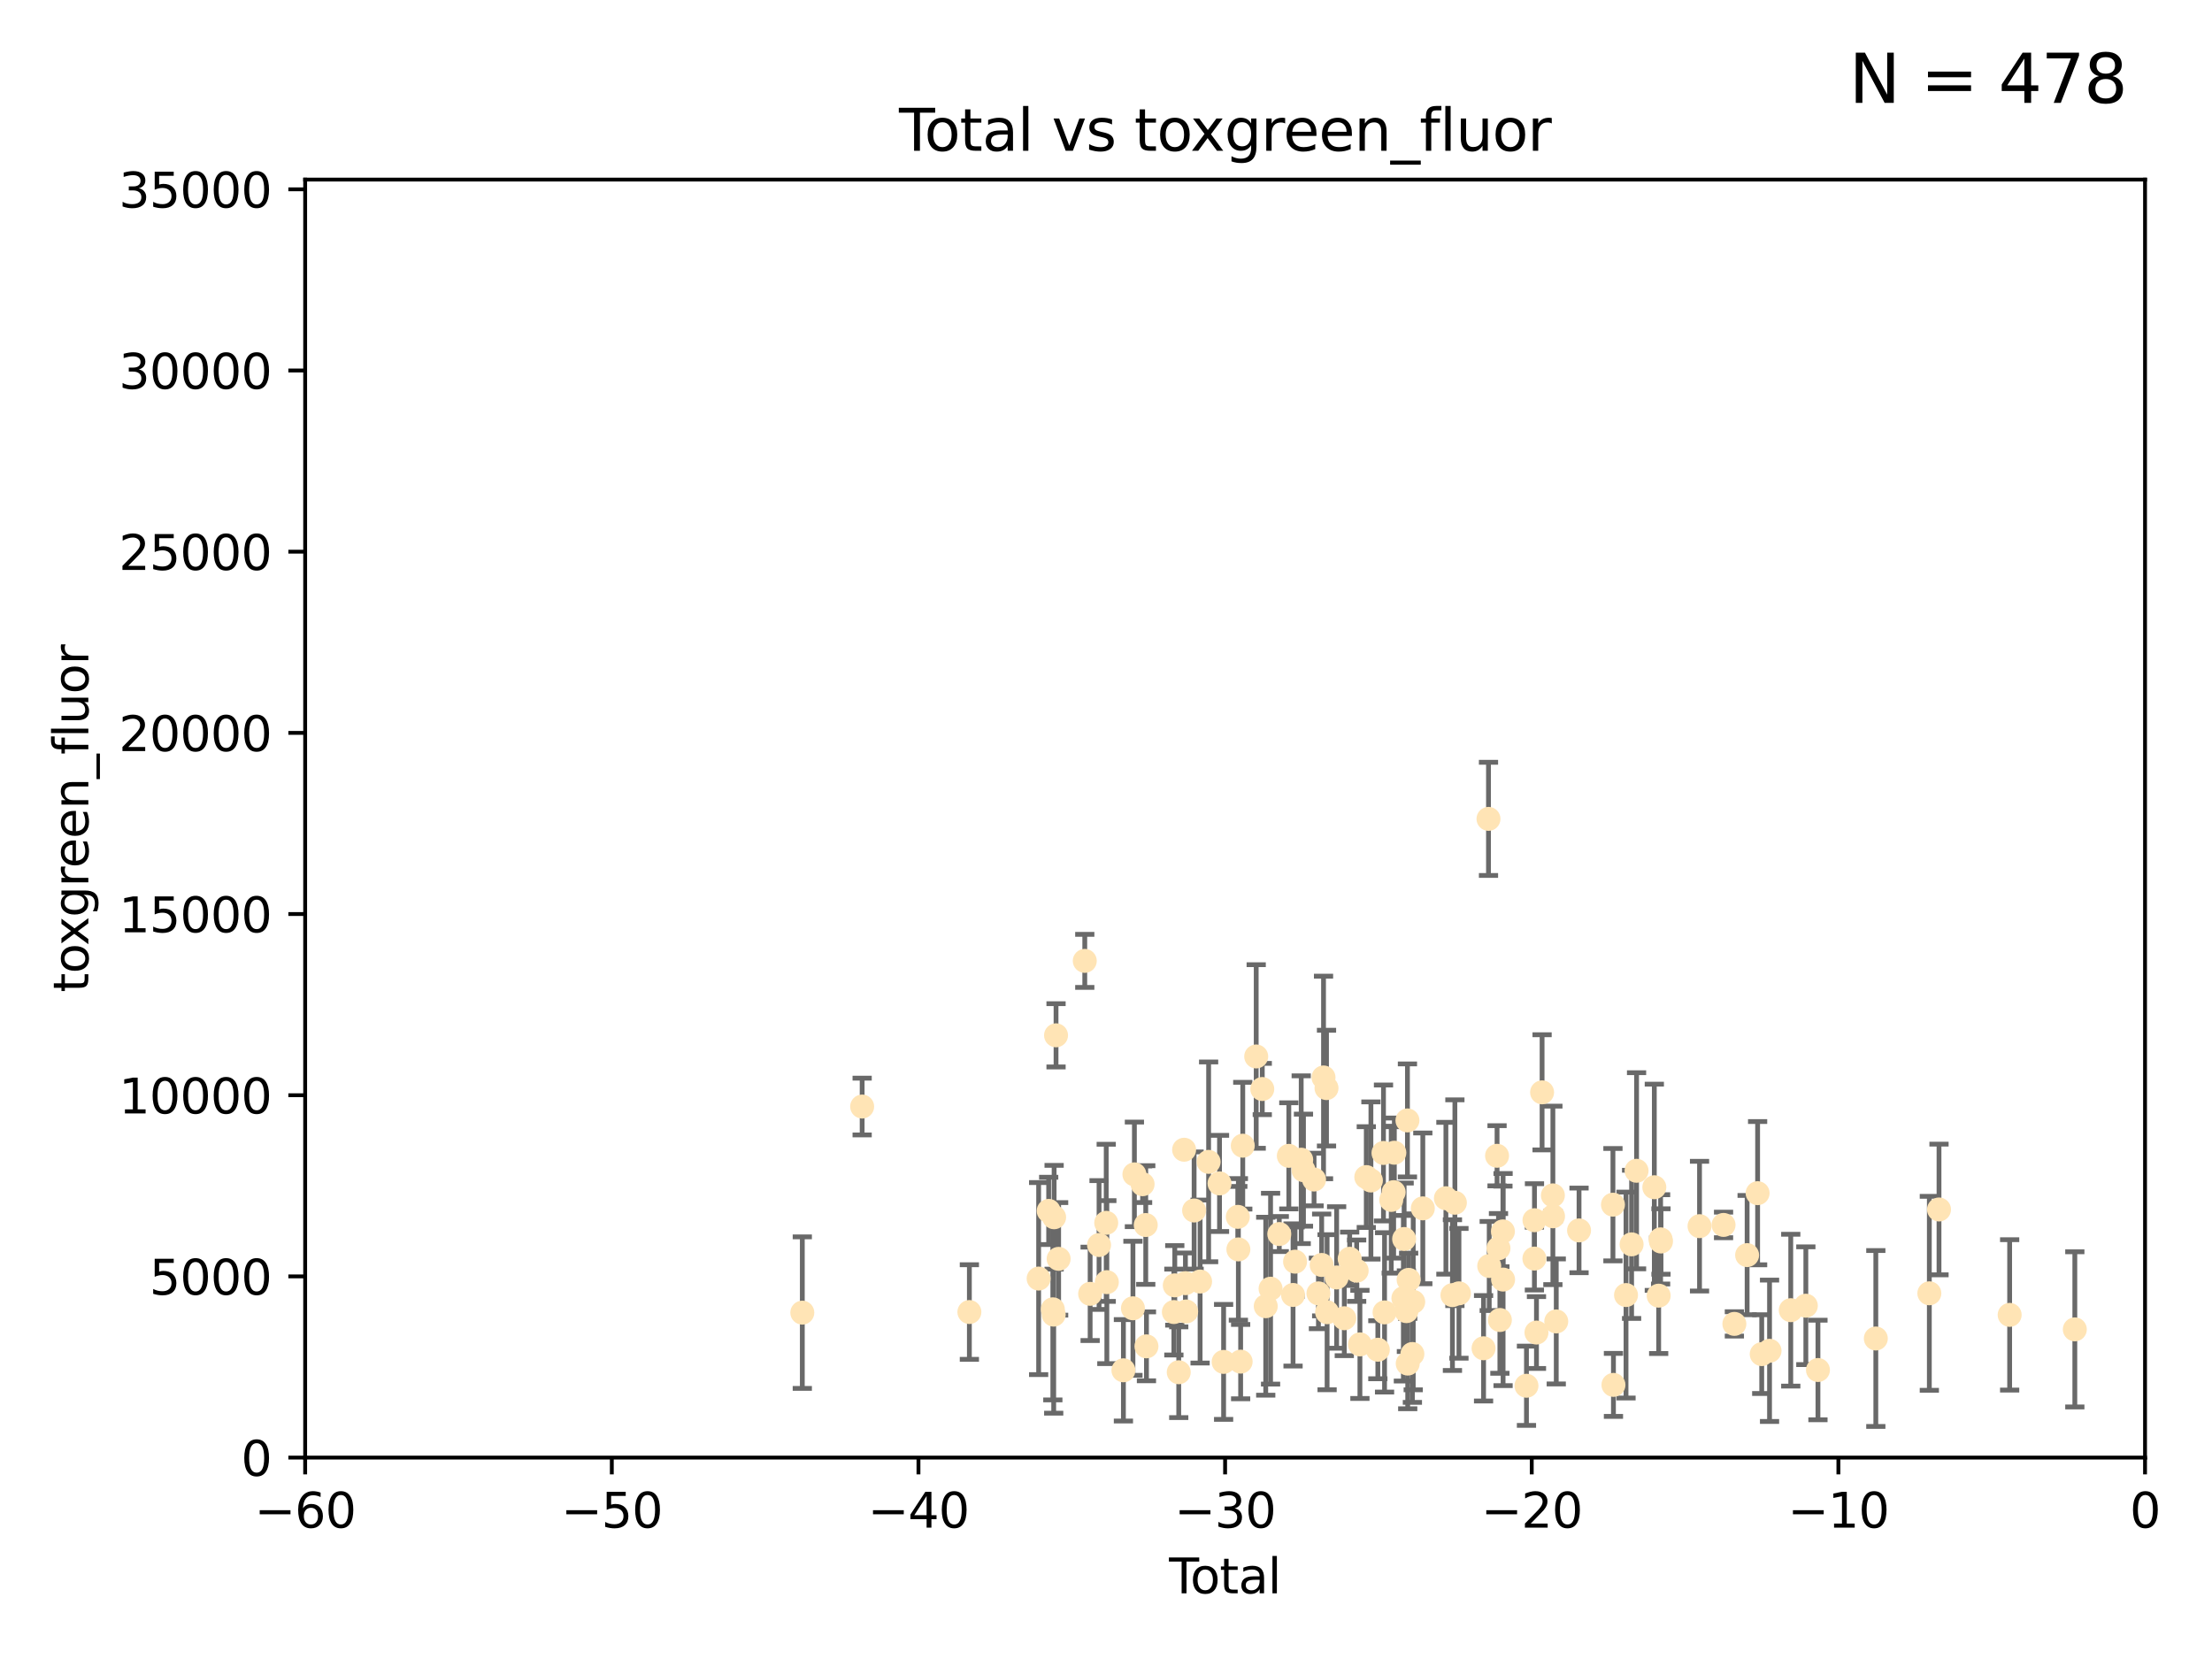 <?xml version="1.0" encoding="utf-8" standalone="no"?>
<!DOCTYPE svg PUBLIC "-//W3C//DTD SVG 1.1//EN"
  "http://www.w3.org/Graphics/SVG/1.1/DTD/svg11.dtd">
<svg xmlns:xlink="http://www.w3.org/1999/xlink" width="460.8pt" height="345.6pt" viewBox="0 0 460.8 345.6" xmlns="http://www.w3.org/2000/svg" version="1.1">
 <defs>
  <style type="text/css">*{stroke-linejoin: round; stroke-linecap: butt}</style>
 </defs>
 <g id="figure_1">
  <g id="patch_1">
   <path d="M 0 345.6 
L 460.8 345.6 
L 460.8 0 
L 0 0 
z
" style="fill: #ffffff"/>
  </g>
  <g id="axes_1">
   <g id="patch_2">
    <path d="M 63.571 303.64 
L 446.85 303.64 
L 446.85 37.411 
L 63.571 37.411 
z
" style="fill: #ffffff"/>
   </g>
   <g id="PathCollection_1">
    <defs>
     <path id="m2fd7a85fa4" d="M 0 1.118 
C 0.297 1.118 0.581 1 0.791 0.791 
C 1 0.581 1.118 0.297 1.118 0 
C 1.118 -0.297 1 -0.581 0.791 -0.791 
C 0.581 -1 0.297 -1.118 0 -1.118 
C -0.297 -1.118 -0.581 -1 -0.791 -0.791 
C -1 -0.581 -1.118 -0.297 -1.118 0 
C -1.118 0.297 -1 0.581 -0.791 0.791 
C -0.581 1 -0.297 1.118 0 1.118 
z
" style="stroke: #ffe4b5"/>
    </defs>
    <g clip-path="url(#pa1483cb9e6)">
     <use xlink:href="#m2fd7a85fa4" x="167.135" y="273.445" style="fill: #ffe4b5; stroke: #ffe4b5"/>
     <use xlink:href="#m2fd7a85fa4" x="179.601" y="230.512" style="fill: #ffe4b5; stroke: #ffe4b5"/>
     <use xlink:href="#m2fd7a85fa4" x="201.939" y="273.318" style="fill: #ffe4b5; stroke: #ffe4b5"/>
     <use xlink:href="#m2fd7a85fa4" x="216.367" y="266.35" style="fill: #ffe4b5; stroke: #ffe4b5"/>
     <use xlink:href="#m2fd7a85fa4" x="218.459" y="252.25" style="fill: #ffe4b5; stroke: #ffe4b5"/>
     <use xlink:href="#m2fd7a85fa4" x="219.325" y="272.755" style="fill: #ffe4b5; stroke: #ffe4b5"/>
     <use xlink:href="#m2fd7a85fa4" x="219.506" y="273.86" style="fill: #ffe4b5; stroke: #ffe4b5"/>
     <use xlink:href="#m2fd7a85fa4" x="219.592" y="253.578" style="fill: #ffe4b5; stroke: #ffe4b5"/>
     <use xlink:href="#m2fd7a85fa4" x="219.992" y="215.675" style="fill: #ffe4b5; stroke: #ffe4b5"/>
     <use xlink:href="#m2fd7a85fa4" x="220.533" y="262.242" style="fill: #ffe4b5; stroke: #ffe4b5"/>
     <use xlink:href="#m2fd7a85fa4" x="225.978" y="200.169" style="fill: #ffe4b5; stroke: #ffe4b5"/>
     <use xlink:href="#m2fd7a85fa4" x="227.096" y="269.528" style="fill: #ffe4b5; stroke: #ffe4b5"/>
     <use xlink:href="#m2fd7a85fa4" x="228.953" y="259.36" style="fill: #ffe4b5; stroke: #ffe4b5"/>
     <use xlink:href="#m2fd7a85fa4" x="230.446" y="254.736" style="fill: #ffe4b5; stroke: #ffe4b5"/>
     <use xlink:href="#m2fd7a85fa4" x="230.575" y="267.094" style="fill: #ffe4b5; stroke: #ffe4b5"/>
     <use xlink:href="#m2fd7a85fa4" x="234.029" y="285.458" style="fill: #ffe4b5; stroke: #ffe4b5"/>
     <use xlink:href="#m2fd7a85fa4" x="236.012" y="272.539" style="fill: #ffe4b5; stroke: #ffe4b5"/>
     <use xlink:href="#m2fd7a85fa4" x="236.318" y="244.641" style="fill: #ffe4b5; stroke: #ffe4b5"/>
     <use xlink:href="#m2fd7a85fa4" x="238.024" y="246.695" style="fill: #ffe4b5; stroke: #ffe4b5"/>
     <use xlink:href="#m2fd7a85fa4" x="238.681" y="255.194" style="fill: #ffe4b5; stroke: #ffe4b5"/>
     <use xlink:href="#m2fd7a85fa4" x="238.828" y="280.47" style="fill: #ffe4b5; stroke: #ffe4b5"/>
     <use xlink:href="#m2fd7a85fa4" x="244.54" y="273.321" style="fill: #ffe4b5; stroke: #ffe4b5"/>
     <use xlink:href="#m2fd7a85fa4" x="244.728" y="267.766" style="fill: #ffe4b5; stroke: #ffe4b5"/>
     <use xlink:href="#m2fd7a85fa4" x="245.553" y="285.864" style="fill: #ffe4b5; stroke: #ffe4b5"/>
     <use xlink:href="#m2fd7a85fa4" x="246.672" y="239.511" style="fill: #ffe4b5; stroke: #ffe4b5"/>
     <use xlink:href="#m2fd7a85fa4" x="246.946" y="267.311" style="fill: #ffe4b5; stroke: #ffe4b5"/>
     <use xlink:href="#m2fd7a85fa4" x="247.098" y="273.203" style="fill: #ffe4b5; stroke: #ffe4b5"/>
     <use xlink:href="#m2fd7a85fa4" x="248.756" y="252.168" style="fill: #ffe4b5; stroke: #ffe4b5"/>
     <use xlink:href="#m2fd7a85fa4" x="250.002" y="266.969" style="fill: #ffe4b5; stroke: #ffe4b5"/>
     <use xlink:href="#m2fd7a85fa4" x="251.778" y="242.038" style="fill: #ffe4b5; stroke: #ffe4b5"/>
     <use xlink:href="#m2fd7a85fa4" x="254.048" y="246.526" style="fill: #ffe4b5; stroke: #ffe4b5"/>
     <use xlink:href="#m2fd7a85fa4" x="254.901" y="283.708" style="fill: #ffe4b5; stroke: #ffe4b5"/>
     <use xlink:href="#m2fd7a85fa4" x="257.859" y="253.493" style="fill: #ffe4b5; stroke: #ffe4b5"/>
     <use xlink:href="#m2fd7a85fa4" x="257.977" y="260.273" style="fill: #ffe4b5; stroke: #ffe4b5"/>
     <use xlink:href="#m2fd7a85fa4" x="258.449" y="283.653" style="fill: #ffe4b5; stroke: #ffe4b5"/>
     <use xlink:href="#m2fd7a85fa4" x="258.89" y="238.667" style="fill: #ffe4b5; stroke: #ffe4b5"/>
     <use xlink:href="#m2fd7a85fa4" x="261.69" y="220.081" style="fill: #ffe4b5; stroke: #ffe4b5"/>
     <use xlink:href="#m2fd7a85fa4" x="262.955" y="226.862" style="fill: #ffe4b5; stroke: #ffe4b5"/>
     <use xlink:href="#m2fd7a85fa4" x="263.676" y="272.109" style="fill: #ffe4b5; stroke: #ffe4b5"/>
     <use xlink:href="#m2fd7a85fa4" x="264.684" y="268.456" style="fill: #ffe4b5; stroke: #ffe4b5"/>
     <use xlink:href="#m2fd7a85fa4" x="266.498" y="257.071" style="fill: #ffe4b5; stroke: #ffe4b5"/>
     <use xlink:href="#m2fd7a85fa4" x="268.486" y="240.784" style="fill: #ffe4b5; stroke: #ffe4b5"/>
     <use xlink:href="#m2fd7a85fa4" x="269.366" y="269.762" style="fill: #ffe4b5; stroke: #ffe4b5"/>
     <use xlink:href="#m2fd7a85fa4" x="269.785" y="262.829" style="fill: #ffe4b5; stroke: #ffe4b5"/>
     <use xlink:href="#m2fd7a85fa4" x="271.064" y="241.585" style="fill: #ffe4b5; stroke: #ffe4b5"/>
     <use xlink:href="#m2fd7a85fa4" x="271.537" y="243.768" style="fill: #ffe4b5; stroke: #ffe4b5"/>
     <use xlink:href="#m2fd7a85fa4" x="273.742" y="245.717" style="fill: #ffe4b5; stroke: #ffe4b5"/>
     <use xlink:href="#m2fd7a85fa4" x="274.655" y="269.434" style="fill: #ffe4b5; stroke: #ffe4b5"/>
     <use xlink:href="#m2fd7a85fa4" x="275.327" y="263.512" style="fill: #ffe4b5; stroke: #ffe4b5"/>
     <use xlink:href="#m2fd7a85fa4" x="275.715" y="224.454" style="fill: #ffe4b5; stroke: #ffe4b5"/>
     <use xlink:href="#m2fd7a85fa4" x="276.336" y="226.673" style="fill: #ffe4b5; stroke: #ffe4b5"/>
     <use xlink:href="#m2fd7a85fa4" x="276.459" y="273.361" style="fill: #ffe4b5; stroke: #ffe4b5"/>
     <use xlink:href="#m2fd7a85fa4" x="278.444" y="266.121" style="fill: #ffe4b5; stroke: #ffe4b5"/>
     <use xlink:href="#m2fd7a85fa4" x="280.041" y="274.615" style="fill: #ffe4b5; stroke: #ffe4b5"/>
     <use xlink:href="#m2fd7a85fa4" x="281.162" y="262.226" style="fill: #ffe4b5; stroke: #ffe4b5"/>
     <use xlink:href="#m2fd7a85fa4" x="282.616" y="264.709" style="fill: #ffe4b5; stroke: #ffe4b5"/>
     <use xlink:href="#m2fd7a85fa4" x="283.297" y="280.06" style="fill: #ffe4b5; stroke: #ffe4b5"/>
     <use xlink:href="#m2fd7a85fa4" x="284.624" y="245.207" style="fill: #ffe4b5; stroke: #ffe4b5"/>
     <use xlink:href="#m2fd7a85fa4" x="285.587" y="245.916" style="fill: #ffe4b5; stroke: #ffe4b5"/>
     <use xlink:href="#m2fd7a85fa4" x="287.03" y="281.173" style="fill: #ffe4b5; stroke: #ffe4b5"/>
     <use xlink:href="#m2fd7a85fa4" x="288.206" y="240.184" style="fill: #ffe4b5; stroke: #ffe4b5"/>
     <use xlink:href="#m2fd7a85fa4" x="288.428" y="273.394" style="fill: #ffe4b5; stroke: #ffe4b5"/>
     <use xlink:href="#m2fd7a85fa4" x="289.819" y="249.966" style="fill: #ffe4b5; stroke: #ffe4b5"/>
     <use xlink:href="#m2fd7a85fa4" x="290.322" y="248.35" style="fill: #ffe4b5; stroke: #ffe4b5"/>
     <use xlink:href="#m2fd7a85fa4" x="290.468" y="240.133" style="fill: #ffe4b5; stroke: #ffe4b5"/>
     <use xlink:href="#m2fd7a85fa4" x="292.351" y="270.448" style="fill: #ffe4b5; stroke: #ffe4b5"/>
     <use xlink:href="#m2fd7a85fa4" x="292.507" y="258.105" style="fill: #ffe4b5; stroke: #ffe4b5"/>
     <use xlink:href="#m2fd7a85fa4" x="292.98" y="273.135" style="fill: #ffe4b5; stroke: #ffe4b5"/>
     <use xlink:href="#m2fd7a85fa4" x="293.197" y="233.405" style="fill: #ffe4b5; stroke: #ffe4b5"/>
     <use xlink:href="#m2fd7a85fa4" x="293.255" y="284.061" style="fill: #ffe4b5; stroke: #ffe4b5"/>
     <use xlink:href="#m2fd7a85fa4" x="293.445" y="266.619" style="fill: #ffe4b5; stroke: #ffe4b5"/>
     <use xlink:href="#m2fd7a85fa4" x="294.227" y="282.062" style="fill: #ffe4b5; stroke: #ffe4b5"/>
     <use xlink:href="#m2fd7a85fa4" x="294.402" y="271.201" style="fill: #ffe4b5; stroke: #ffe4b5"/>
     <use xlink:href="#m2fd7a85fa4" x="296.398" y="251.723" style="fill: #ffe4b5; stroke: #ffe4b5"/>
     <use xlink:href="#m2fd7a85fa4" x="301.208" y="249.617" style="fill: #ffe4b5; stroke: #ffe4b5"/>
     <use xlink:href="#m2fd7a85fa4" x="302.57" y="269.796" style="fill: #ffe4b5; stroke: #ffe4b5"/>
     <use xlink:href="#m2fd7a85fa4" x="303.08" y="250.554" style="fill: #ffe4b5; stroke: #ffe4b5"/>
     <use xlink:href="#m2fd7a85fa4" x="303.925" y="269.426" style="fill: #ffe4b5; stroke: #ffe4b5"/>
     <use xlink:href="#m2fd7a85fa4" x="309.054" y="280.87" style="fill: #ffe4b5; stroke: #ffe4b5"/>
     <use xlink:href="#m2fd7a85fa4" x="310.079" y="170.586" style="fill: #ffe4b5; stroke: #ffe4b5"/>
     <use xlink:href="#m2fd7a85fa4" x="310.233" y="263.73" style="fill: #ffe4b5; stroke: #ffe4b5"/>
     <use xlink:href="#m2fd7a85fa4" x="311.864" y="240.771" style="fill: #ffe4b5; stroke: #ffe4b5"/>
     <use xlink:href="#m2fd7a85fa4" x="312.161" y="260.036" style="fill: #ffe4b5; stroke: #ffe4b5"/>
     <use xlink:href="#m2fd7a85fa4" x="312.454" y="274.979" style="fill: #ffe4b5; stroke: #ffe4b5"/>
     <use xlink:href="#m2fd7a85fa4" x="313.086" y="256.522" style="fill: #ffe4b5; stroke: #ffe4b5"/>
     <use xlink:href="#m2fd7a85fa4" x="313.12" y="266.559" style="fill: #ffe4b5; stroke: #ffe4b5"/>
     <use xlink:href="#m2fd7a85fa4" x="317.99" y="288.679" style="fill: #ffe4b5; stroke: #ffe4b5"/>
     <use xlink:href="#m2fd7a85fa4" x="319.644" y="262.184" style="fill: #ffe4b5; stroke: #ffe4b5"/>
     <use xlink:href="#m2fd7a85fa4" x="319.659" y="254.193" style="fill: #ffe4b5; stroke: #ffe4b5"/>
     <use xlink:href="#m2fd7a85fa4" x="320.074" y="277.594" style="fill: #ffe4b5; stroke: #ffe4b5"/>
     <use xlink:href="#m2fd7a85fa4" x="321.245" y="227.553" style="fill: #ffe4b5; stroke: #ffe4b5"/>
     <use xlink:href="#m2fd7a85fa4" x="323.494" y="249.018" style="fill: #ffe4b5; stroke: #ffe4b5"/>
     <use xlink:href="#m2fd7a85fa4" x="323.526" y="253.376" style="fill: #ffe4b5; stroke: #ffe4b5"/>
     <use xlink:href="#m2fd7a85fa4" x="324.196" y="275.278" style="fill: #ffe4b5; stroke: #ffe4b5"/>
     <use xlink:href="#m2fd7a85fa4" x="328.943" y="256.316" style="fill: #ffe4b5; stroke: #ffe4b5"/>
     <use xlink:href="#m2fd7a85fa4" x="336.006" y="250.957" style="fill: #ffe4b5; stroke: #ffe4b5"/>
     <use xlink:href="#m2fd7a85fa4" x="336.111" y="288.497" style="fill: #ffe4b5; stroke: #ffe4b5"/>
     <use xlink:href="#m2fd7a85fa4" x="338.73" y="269.782" style="fill: #ffe4b5; stroke: #ffe4b5"/>
     <use xlink:href="#m2fd7a85fa4" x="339.892" y="259.223" style="fill: #ffe4b5; stroke: #ffe4b5"/>
     <use xlink:href="#m2fd7a85fa4" x="340.925" y="243.894" style="fill: #ffe4b5; stroke: #ffe4b5"/>
     <use xlink:href="#m2fd7a85fa4" x="344.626" y="247.324" style="fill: #ffe4b5; stroke: #ffe4b5"/>
     <use xlink:href="#m2fd7a85fa4" x="345.532" y="269.911" style="fill: #ffe4b5; stroke: #ffe4b5"/>
     <use xlink:href="#m2fd7a85fa4" x="345.935" y="258.18" style="fill: #ffe4b5; stroke: #ffe4b5"/>
     <use xlink:href="#m2fd7a85fa4" x="346.011" y="258.627" style="fill: #ffe4b5; stroke: #ffe4b5"/>
     <use xlink:href="#m2fd7a85fa4" x="354.043" y="255.432" style="fill: #ffe4b5; stroke: #ffe4b5"/>
     <use xlink:href="#m2fd7a85fa4" x="359.047" y="255.174" style="fill: #ffe4b5; stroke: #ffe4b5"/>
     <use xlink:href="#m2fd7a85fa4" x="361.302" y="275.793" style="fill: #ffe4b5; stroke: #ffe4b5"/>
     <use xlink:href="#m2fd7a85fa4" x="363.958" y="261.461" style="fill: #ffe4b5; stroke: #ffe4b5"/>
     <use xlink:href="#m2fd7a85fa4" x="366.143" y="248.558" style="fill: #ffe4b5; stroke: #ffe4b5"/>
     <use xlink:href="#m2fd7a85fa4" x="366.999" y="282.089" style="fill: #ffe4b5; stroke: #ffe4b5"/>
     <use xlink:href="#m2fd7a85fa4" x="368.627" y="281.39" style="fill: #ffe4b5; stroke: #ffe4b5"/>
     <use xlink:href="#m2fd7a85fa4" x="373.048" y="272.933" style="fill: #ffe4b5; stroke: #ffe4b5"/>
     <use xlink:href="#m2fd7a85fa4" x="376.19" y="272.002" style="fill: #ffe4b5; stroke: #ffe4b5"/>
     <use xlink:href="#m2fd7a85fa4" x="378.713" y="285.397" style="fill: #ffe4b5; stroke: #ffe4b5"/>
     <use xlink:href="#m2fd7a85fa4" x="390.768" y="278.834" style="fill: #ffe4b5; stroke: #ffe4b5"/>
     <use xlink:href="#m2fd7a85fa4" x="401.916" y="269.418" style="fill: #ffe4b5; stroke: #ffe4b5"/>
     <use xlink:href="#m2fd7a85fa4" x="403.931" y="251.956" style="fill: #ffe4b5; stroke: #ffe4b5"/>
     <use xlink:href="#m2fd7a85fa4" x="418.647" y="273.913" style="fill: #ffe4b5; stroke: #ffe4b5"/>
     <use xlink:href="#m2fd7a85fa4" x="432.223" y="276.933" style="fill: #ffe4b5; stroke: #ffe4b5"/>
    </g>
   </g>
   <g id="matplotlib.axis_1">
    <g id="xtick_1">
     <g id="line2d_1">
      <defs>
       <path id="m6bf271fc0d" d="M 0 0 
L 0 3.5 
" style="stroke: #000000; stroke-width: 0.8"/>
      </defs>
      <g>
       <use xlink:href="#m6bf271fc0d" x="63.571" y="303.64" style="stroke: #000000; stroke-width: 0.8"/>
      </g>
     </g>
     <g id="text_1">
      <!-- −60 -->
      <g transform="translate(53.019 318.238)scale(0.1 -0.1)">
       <defs>
        <path id="DejaVuSans-2212" d="M 678 2272 
L 4684 2272 
L 4684 1741 
L 678 1741 
L 678 2272 
z
" transform="scale(0.016)"/>
        <path id="DejaVuSans-36" d="M 2113 2584 
Q 1688 2584 1439 2293 
Q 1191 2003 1191 1497 
Q 1191 994 1439 701 
Q 1688 409 2113 409 
Q 2538 409 2786 701 
Q 3034 994 3034 1497 
Q 3034 2003 2786 2293 
Q 2538 2584 2113 2584 
z
M 3366 4563 
L 3366 3988 
Q 3128 4100 2886 4159 
Q 2644 4219 2406 4219 
Q 1781 4219 1451 3797 
Q 1122 3375 1075 2522 
Q 1259 2794 1537 2939 
Q 1816 3084 2150 3084 
Q 2853 3084 3261 2657 
Q 3669 2231 3669 1497 
Q 3669 778 3244 343 
Q 2819 -91 2113 -91 
Q 1303 -91 875 529 
Q 447 1150 447 2328 
Q 447 3434 972 4092 
Q 1497 4750 2381 4750 
Q 2619 4750 2861 4703 
Q 3103 4656 3366 4563 
z
" transform="scale(0.016)"/>
        <path id="DejaVuSans-30" d="M 2034 4250 
Q 1547 4250 1301 3770 
Q 1056 3291 1056 2328 
Q 1056 1369 1301 889 
Q 1547 409 2034 409 
Q 2525 409 2770 889 
Q 3016 1369 3016 2328 
Q 3016 3291 2770 3770 
Q 2525 4250 2034 4250 
z
M 2034 4750 
Q 2819 4750 3233 4129 
Q 3647 3509 3647 2328 
Q 3647 1150 3233 529 
Q 2819 -91 2034 -91 
Q 1250 -91 836 529 
Q 422 1150 422 2328 
Q 422 3509 836 4129 
Q 1250 4750 2034 4750 
z
" transform="scale(0.016)"/>
       </defs>
       <use xlink:href="#DejaVuSans-2212"/>
       <use xlink:href="#DejaVuSans-36" x="83.789"/>
       <use xlink:href="#DejaVuSans-30" x="147.412"/>
      </g>
     </g>
    </g>
    <g id="xtick_2">
     <g id="line2d_2">
      <g>
       <use xlink:href="#m6bf271fc0d" x="127.451" y="303.64" style="stroke: #000000; stroke-width: 0.8"/>
      </g>
     </g>
     <g id="text_2">
      <!-- −50 -->
      <g transform="translate(116.899 318.238)scale(0.1 -0.1)">
       <defs>
        <path id="DejaVuSans-35" d="M 691 4666 
L 3169 4666 
L 3169 4134 
L 1269 4134 
L 1269 2991 
Q 1406 3038 1543 3061 
Q 1681 3084 1819 3084 
Q 2600 3084 3056 2656 
Q 3513 2228 3513 1497 
Q 3513 744 3044 326 
Q 2575 -91 1722 -91 
Q 1428 -91 1123 -41 
Q 819 9 494 109 
L 494 744 
Q 775 591 1075 516 
Q 1375 441 1709 441 
Q 2250 441 2565 725 
Q 2881 1009 2881 1497 
Q 2881 1984 2565 2268 
Q 2250 2553 1709 2553 
Q 1456 2553 1204 2497 
Q 953 2441 691 2322 
L 691 4666 
z
" transform="scale(0.016)"/>
       </defs>
       <use xlink:href="#DejaVuSans-2212"/>
       <use xlink:href="#DejaVuSans-35" x="83.789"/>
       <use xlink:href="#DejaVuSans-30" x="147.412"/>
      </g>
     </g>
    </g>
    <g id="xtick_3">
     <g id="line2d_3">
      <g>
       <use xlink:href="#m6bf271fc0d" x="191.331" y="303.64" style="stroke: #000000; stroke-width: 0.8"/>
      </g>
     </g>
     <g id="text_3">
      <!-- −40 -->
      <g transform="translate(180.778 318.238)scale(0.1 -0.1)">
       <defs>
        <path id="DejaVuSans-34" d="M 2419 4116 
L 825 1625 
L 2419 1625 
L 2419 4116 
z
M 2253 4666 
L 3047 4666 
L 3047 1625 
L 3713 1625 
L 3713 1100 
L 3047 1100 
L 3047 0 
L 2419 0 
L 2419 1100 
L 313 1100 
L 313 1709 
L 2253 4666 
z
" transform="scale(0.016)"/>
       </defs>
       <use xlink:href="#DejaVuSans-2212"/>
       <use xlink:href="#DejaVuSans-34" x="83.789"/>
       <use xlink:href="#DejaVuSans-30" x="147.412"/>
      </g>
     </g>
    </g>
    <g id="xtick_4">
     <g id="line2d_4">
      <g>
       <use xlink:href="#m6bf271fc0d" x="255.211" y="303.64" style="stroke: #000000; stroke-width: 0.8"/>
      </g>
     </g>
     <g id="text_4">
      <!-- −30 -->
      <g transform="translate(244.658 318.238)scale(0.1 -0.1)">
       <defs>
        <path id="DejaVuSans-33" d="M 2597 2516 
Q 3050 2419 3304 2112 
Q 3559 1806 3559 1356 
Q 3559 666 3084 287 
Q 2609 -91 1734 -91 
Q 1441 -91 1130 -33 
Q 819 25 488 141 
L 488 750 
Q 750 597 1062 519 
Q 1375 441 1716 441 
Q 2309 441 2620 675 
Q 2931 909 2931 1356 
Q 2931 1769 2642 2001 
Q 2353 2234 1838 2234 
L 1294 2234 
L 1294 2753 
L 1863 2753 
Q 2328 2753 2575 2939 
Q 2822 3125 2822 3475 
Q 2822 3834 2567 4026 
Q 2313 4219 1838 4219 
Q 1578 4219 1281 4162 
Q 984 4106 628 3988 
L 628 4550 
Q 988 4650 1302 4700 
Q 1616 4750 1894 4750 
Q 2613 4750 3031 4423 
Q 3450 4097 3450 3541 
Q 3450 3153 3228 2886 
Q 3006 2619 2597 2516 
z
" transform="scale(0.016)"/>
       </defs>
       <use xlink:href="#DejaVuSans-2212"/>
       <use xlink:href="#DejaVuSans-33" x="83.789"/>
       <use xlink:href="#DejaVuSans-30" x="147.412"/>
      </g>
     </g>
    </g>
    <g id="xtick_5">
     <g id="line2d_5">
      <g>
       <use xlink:href="#m6bf271fc0d" x="319.09" y="303.64" style="stroke: #000000; stroke-width: 0.8"/>
      </g>
     </g>
     <g id="text_5">
      <!-- −20 -->
      <g transform="translate(308.538 318.238)scale(0.1 -0.1)">
       <defs>
        <path id="DejaVuSans-32" d="M 1228 531 
L 3431 531 
L 3431 0 
L 469 0 
L 469 531 
Q 828 903 1448 1529 
Q 2069 2156 2228 2338 
Q 2531 2678 2651 2914 
Q 2772 3150 2772 3378 
Q 2772 3750 2511 3984 
Q 2250 4219 1831 4219 
Q 1534 4219 1204 4116 
Q 875 4013 500 3803 
L 500 4441 
Q 881 4594 1212 4672 
Q 1544 4750 1819 4750 
Q 2544 4750 2975 4387 
Q 3406 4025 3406 3419 
Q 3406 3131 3298 2873 
Q 3191 2616 2906 2266 
Q 2828 2175 2409 1742 
Q 1991 1309 1228 531 
z
" transform="scale(0.016)"/>
       </defs>
       <use xlink:href="#DejaVuSans-2212"/>
       <use xlink:href="#DejaVuSans-32" x="83.789"/>
       <use xlink:href="#DejaVuSans-30" x="147.412"/>
      </g>
     </g>
    </g>
    <g id="xtick_6">
     <g id="line2d_6">
      <g>
       <use xlink:href="#m6bf271fc0d" x="382.97" y="303.64" style="stroke: #000000; stroke-width: 0.8"/>
      </g>
     </g>
     <g id="text_6">
      <!-- −10 -->
      <g transform="translate(372.418 318.238)scale(0.1 -0.1)">
       <defs>
        <path id="DejaVuSans-31" d="M 794 531 
L 1825 531 
L 1825 4091 
L 703 3866 
L 703 4441 
L 1819 4666 
L 2450 4666 
L 2450 531 
L 3481 531 
L 3481 0 
L 794 0 
L 794 531 
z
" transform="scale(0.016)"/>
       </defs>
       <use xlink:href="#DejaVuSans-2212"/>
       <use xlink:href="#DejaVuSans-31" x="83.789"/>
       <use xlink:href="#DejaVuSans-30" x="147.412"/>
      </g>
     </g>
    </g>
    <g id="xtick_7">
     <g id="line2d_7">
      <g>
       <use xlink:href="#m6bf271fc0d" x="446.85" y="303.64" style="stroke: #000000; stroke-width: 0.8"/>
      </g>
     </g>
     <g id="text_7">
      <!-- 0 -->
      <g transform="translate(443.669 318.238)scale(0.1 -0.1)">
       <use xlink:href="#DejaVuSans-30"/>
      </g>
     </g>
    </g>
    <g id="text_8">
     <!-- Total -->
     <g transform="translate(243.534 331.917)scale(0.1 -0.1)">
      <defs>
       <path id="DejaVuSans-54" d="M -19 4666 
L 3928 4666 
L 3928 4134 
L 2272 4134 
L 2272 0 
L 1638 0 
L 1638 4134 
L -19 4134 
L -19 4666 
z
" transform="scale(0.016)"/>
       <path id="DejaVuSans-6f" d="M 1959 3097 
Q 1497 3097 1228 2736 
Q 959 2375 959 1747 
Q 959 1119 1226 758 
Q 1494 397 1959 397 
Q 2419 397 2687 759 
Q 2956 1122 2956 1747 
Q 2956 2369 2687 2733 
Q 2419 3097 1959 3097 
z
M 1959 3584 
Q 2709 3584 3137 3096 
Q 3566 2609 3566 1747 
Q 3566 888 3137 398 
Q 2709 -91 1959 -91 
Q 1206 -91 779 398 
Q 353 888 353 1747 
Q 353 2609 779 3096 
Q 1206 3584 1959 3584 
z
" transform="scale(0.016)"/>
       <path id="DejaVuSans-74" d="M 1172 4494 
L 1172 3500 
L 2356 3500 
L 2356 3053 
L 1172 3053 
L 1172 1153 
Q 1172 725 1289 603 
Q 1406 481 1766 481 
L 2356 481 
L 2356 0 
L 1766 0 
Q 1100 0 847 248 
Q 594 497 594 1153 
L 594 3053 
L 172 3053 
L 172 3500 
L 594 3500 
L 594 4494 
L 1172 4494 
z
" transform="scale(0.016)"/>
       <path id="DejaVuSans-61" d="M 2194 1759 
Q 1497 1759 1228 1600 
Q 959 1441 959 1056 
Q 959 750 1161 570 
Q 1363 391 1709 391 
Q 2188 391 2477 730 
Q 2766 1069 2766 1631 
L 2766 1759 
L 2194 1759 
z
M 3341 1997 
L 3341 0 
L 2766 0 
L 2766 531 
Q 2569 213 2275 61 
Q 1981 -91 1556 -91 
Q 1019 -91 701 211 
Q 384 513 384 1019 
Q 384 1609 779 1909 
Q 1175 2209 1959 2209 
L 2766 2209 
L 2766 2266 
Q 2766 2663 2505 2880 
Q 2244 3097 1772 3097 
Q 1472 3097 1187 3025 
Q 903 2953 641 2809 
L 641 3341 
Q 956 3463 1253 3523 
Q 1550 3584 1831 3584 
Q 2591 3584 2966 3190 
Q 3341 2797 3341 1997 
z
" transform="scale(0.016)"/>
       <path id="DejaVuSans-6c" d="M 603 4863 
L 1178 4863 
L 1178 0 
L 603 0 
L 603 4863 
z
" transform="scale(0.016)"/>
      </defs>
      <use xlink:href="#DejaVuSans-54"/>
      <use xlink:href="#DejaVuSans-6f" x="44.084"/>
      <use xlink:href="#DejaVuSans-74" x="105.266"/>
      <use xlink:href="#DejaVuSans-61" x="144.475"/>
      <use xlink:href="#DejaVuSans-6c" x="205.754"/>
     </g>
    </g>
   </g>
   <g id="matplotlib.axis_2">
    <g id="ytick_1">
     <g id="line2d_8">
      <defs>
       <path id="m337cec14a7" d="M 0 0 
L -3.5 0 
" style="stroke: #000000; stroke-width: 0.8"/>
      </defs>
      <g>
       <use xlink:href="#m337cec14a7" x="63.571" y="303.64" style="stroke: #000000; stroke-width: 0.8"/>
      </g>
     </g>
     <g id="text_9">
      <!-- 0 -->
      <g transform="translate(50.209 307.439)scale(0.1 -0.1)">
       <use xlink:href="#DejaVuSans-30"/>
      </g>
     </g>
    </g>
    <g id="ytick_2">
     <g id="line2d_9">
      <g>
       <use xlink:href="#m337cec14a7" x="63.571" y="265.897" style="stroke: #000000; stroke-width: 0.8"/>
      </g>
     </g>
     <g id="text_10">
      <!-- 5000 -->
      <g transform="translate(31.121 269.696)scale(0.1 -0.1)">
       <use xlink:href="#DejaVuSans-35"/>
       <use xlink:href="#DejaVuSans-30" x="63.623"/>
       <use xlink:href="#DejaVuSans-30" x="127.246"/>
       <use xlink:href="#DejaVuSans-30" x="190.869"/>
      </g>
     </g>
    </g>
    <g id="ytick_3">
     <g id="line2d_10">
      <g>
       <use xlink:href="#m337cec14a7" x="63.571" y="228.154" style="stroke: #000000; stroke-width: 0.8"/>
      </g>
     </g>
     <g id="text_11">
      <!-- 10000 -->
      <g transform="translate(24.759 231.953)scale(0.1 -0.1)">
       <use xlink:href="#DejaVuSans-31"/>
       <use xlink:href="#DejaVuSans-30" x="63.623"/>
       <use xlink:href="#DejaVuSans-30" x="127.246"/>
       <use xlink:href="#DejaVuSans-30" x="190.869"/>
       <use xlink:href="#DejaVuSans-30" x="254.492"/>
      </g>
     </g>
    </g>
    <g id="ytick_4">
     <g id="line2d_11">
      <g>
       <use xlink:href="#m337cec14a7" x="63.571" y="190.411" style="stroke: #000000; stroke-width: 0.8"/>
      </g>
     </g>
     <g id="text_12">
      <!-- 15000 -->
      <g transform="translate(24.759 194.21)scale(0.1 -0.1)">
       <use xlink:href="#DejaVuSans-31"/>
       <use xlink:href="#DejaVuSans-35" x="63.623"/>
       <use xlink:href="#DejaVuSans-30" x="127.246"/>
       <use xlink:href="#DejaVuSans-30" x="190.869"/>
       <use xlink:href="#DejaVuSans-30" x="254.492"/>
      </g>
     </g>
    </g>
    <g id="ytick_5">
     <g id="line2d_12">
      <g>
       <use xlink:href="#m337cec14a7" x="63.571" y="152.668" style="stroke: #000000; stroke-width: 0.8"/>
      </g>
     </g>
     <g id="text_13">
      <!-- 20000 -->
      <g transform="translate(24.759 156.467)scale(0.1 -0.1)">
       <use xlink:href="#DejaVuSans-32"/>
       <use xlink:href="#DejaVuSans-30" x="63.623"/>
       <use xlink:href="#DejaVuSans-30" x="127.246"/>
       <use xlink:href="#DejaVuSans-30" x="190.869"/>
       <use xlink:href="#DejaVuSans-30" x="254.492"/>
      </g>
     </g>
    </g>
    <g id="ytick_6">
     <g id="line2d_13">
      <g>
       <use xlink:href="#m337cec14a7" x="63.571" y="114.925" style="stroke: #000000; stroke-width: 0.8"/>
      </g>
     </g>
     <g id="text_14">
      <!-- 25000 -->
      <g transform="translate(24.759 118.724)scale(0.1 -0.1)">
       <use xlink:href="#DejaVuSans-32"/>
       <use xlink:href="#DejaVuSans-35" x="63.623"/>
       <use xlink:href="#DejaVuSans-30" x="127.246"/>
       <use xlink:href="#DejaVuSans-30" x="190.869"/>
       <use xlink:href="#DejaVuSans-30" x="254.492"/>
      </g>
     </g>
    </g>
    <g id="ytick_7">
     <g id="line2d_14">
      <g>
       <use xlink:href="#m337cec14a7" x="63.571" y="77.181" style="stroke: #000000; stroke-width: 0.8"/>
      </g>
     </g>
     <g id="text_15">
      <!-- 30000 -->
      <g transform="translate(24.759 80.981)scale(0.1 -0.1)">
       <use xlink:href="#DejaVuSans-33"/>
       <use xlink:href="#DejaVuSans-30" x="63.623"/>
       <use xlink:href="#DejaVuSans-30" x="127.246"/>
       <use xlink:href="#DejaVuSans-30" x="190.869"/>
       <use xlink:href="#DejaVuSans-30" x="254.492"/>
      </g>
     </g>
    </g>
    <g id="ytick_8">
     <g id="line2d_15">
      <g>
       <use xlink:href="#m337cec14a7" x="63.571" y="39.438" style="stroke: #000000; stroke-width: 0.8"/>
      </g>
     </g>
     <g id="text_16">
      <!-- 35000 -->
      <g transform="translate(24.759 43.238)scale(0.1 -0.1)">
       <use xlink:href="#DejaVuSans-33"/>
       <use xlink:href="#DejaVuSans-35" x="63.623"/>
       <use xlink:href="#DejaVuSans-30" x="127.246"/>
       <use xlink:href="#DejaVuSans-30" x="190.869"/>
       <use xlink:href="#DejaVuSans-30" x="254.492"/>
      </g>
     </g>
    </g>
    <g id="text_17">
     <!-- toxgreen_fluor -->
     <g transform="translate(18.401 206.72)rotate(-90)scale(0.1 -0.1)">
      <defs>
       <path id="DejaVuSans-78" d="M 3513 3500 
L 2247 1797 
L 3578 0 
L 2900 0 
L 1881 1375 
L 863 0 
L 184 0 
L 1544 1831 
L 300 3500 
L 978 3500 
L 1906 2253 
L 2834 3500 
L 3513 3500 
z
" transform="scale(0.016)"/>
       <path id="DejaVuSans-67" d="M 2906 1791 
Q 2906 2416 2648 2759 
Q 2391 3103 1925 3103 
Q 1463 3103 1205 2759 
Q 947 2416 947 1791 
Q 947 1169 1205 825 
Q 1463 481 1925 481 
Q 2391 481 2648 825 
Q 2906 1169 2906 1791 
z
M 3481 434 
Q 3481 -459 3084 -895 
Q 2688 -1331 1869 -1331 
Q 1566 -1331 1297 -1286 
Q 1028 -1241 775 -1147 
L 775 -588 
Q 1028 -725 1275 -790 
Q 1522 -856 1778 -856 
Q 2344 -856 2625 -561 
Q 2906 -266 2906 331 
L 2906 616 
Q 2728 306 2450 153 
Q 2172 0 1784 0 
Q 1141 0 747 490 
Q 353 981 353 1791 
Q 353 2603 747 3093 
Q 1141 3584 1784 3584 
Q 2172 3584 2450 3431 
Q 2728 3278 2906 2969 
L 2906 3500 
L 3481 3500 
L 3481 434 
z
" transform="scale(0.016)"/>
       <path id="DejaVuSans-72" d="M 2631 2963 
Q 2534 3019 2420 3045 
Q 2306 3072 2169 3072 
Q 1681 3072 1420 2755 
Q 1159 2438 1159 1844 
L 1159 0 
L 581 0 
L 581 3500 
L 1159 3500 
L 1159 2956 
Q 1341 3275 1631 3429 
Q 1922 3584 2338 3584 
Q 2397 3584 2469 3576 
Q 2541 3569 2628 3553 
L 2631 2963 
z
" transform="scale(0.016)"/>
       <path id="DejaVuSans-65" d="M 3597 1894 
L 3597 1613 
L 953 1613 
Q 991 1019 1311 708 
Q 1631 397 2203 397 
Q 2534 397 2845 478 
Q 3156 559 3463 722 
L 3463 178 
Q 3153 47 2828 -22 
Q 2503 -91 2169 -91 
Q 1331 -91 842 396 
Q 353 884 353 1716 
Q 353 2575 817 3079 
Q 1281 3584 2069 3584 
Q 2775 3584 3186 3129 
Q 3597 2675 3597 1894 
z
M 3022 2063 
Q 3016 2534 2758 2815 
Q 2500 3097 2075 3097 
Q 1594 3097 1305 2825 
Q 1016 2553 972 2059 
L 3022 2063 
z
" transform="scale(0.016)"/>
       <path id="DejaVuSans-6e" d="M 3513 2113 
L 3513 0 
L 2938 0 
L 2938 2094 
Q 2938 2591 2744 2837 
Q 2550 3084 2163 3084 
Q 1697 3084 1428 2787 
Q 1159 2491 1159 1978 
L 1159 0 
L 581 0 
L 581 3500 
L 1159 3500 
L 1159 2956 
Q 1366 3272 1645 3428 
Q 1925 3584 2291 3584 
Q 2894 3584 3203 3211 
Q 3513 2838 3513 2113 
z
" transform="scale(0.016)"/>
       <path id="DejaVuSans-5f" d="M 3263 -1063 
L 3263 -1509 
L -63 -1509 
L -63 -1063 
L 3263 -1063 
z
" transform="scale(0.016)"/>
       <path id="DejaVuSans-66" d="M 2375 4863 
L 2375 4384 
L 1825 4384 
Q 1516 4384 1395 4259 
Q 1275 4134 1275 3809 
L 1275 3500 
L 2222 3500 
L 2222 3053 
L 1275 3053 
L 1275 0 
L 697 0 
L 697 3053 
L 147 3053 
L 147 3500 
L 697 3500 
L 697 3744 
Q 697 4328 969 4595 
Q 1241 4863 1831 4863 
L 2375 4863 
z
" transform="scale(0.016)"/>
       <path id="DejaVuSans-75" d="M 544 1381 
L 544 3500 
L 1119 3500 
L 1119 1403 
Q 1119 906 1312 657 
Q 1506 409 1894 409 
Q 2359 409 2629 706 
Q 2900 1003 2900 1516 
L 2900 3500 
L 3475 3500 
L 3475 0 
L 2900 0 
L 2900 538 
Q 2691 219 2414 64 
Q 2138 -91 1772 -91 
Q 1169 -91 856 284 
Q 544 659 544 1381 
z
M 1991 3584 
L 1991 3584 
z
" transform="scale(0.016)"/>
      </defs>
      <use xlink:href="#DejaVuSans-74"/>
      <use xlink:href="#DejaVuSans-6f" x="39.209"/>
      <use xlink:href="#DejaVuSans-78" x="97.266"/>
      <use xlink:href="#DejaVuSans-67" x="156.445"/>
      <use xlink:href="#DejaVuSans-72" x="219.922"/>
      <use xlink:href="#DejaVuSans-65" x="258.785"/>
      <use xlink:href="#DejaVuSans-65" x="320.309"/>
      <use xlink:href="#DejaVuSans-6e" x="381.832"/>
      <use xlink:href="#DejaVuSans-5f" x="445.211"/>
      <use xlink:href="#DejaVuSans-66" x="495.211"/>
      <use xlink:href="#DejaVuSans-6c" x="530.416"/>
      <use xlink:href="#DejaVuSans-75" x="558.199"/>
      <use xlink:href="#DejaVuSans-6f" x="621.578"/>
      <use xlink:href="#DejaVuSans-72" x="682.76"/>
     </g>
    </g>
   </g>
   <g id="LineCollection_1">
    <path d="M 167.135 289.227 
L 167.135 257.662 
" clip-path="url(#pa1483cb9e6)" style="fill: none; stroke: #696969"/>
    <path d="M 179.601 236.426 
L 179.601 224.599 
" clip-path="url(#pa1483cb9e6)" style="fill: none; stroke: #696969"/>
    <path d="M 201.939 283.17 
L 201.939 263.465 
" clip-path="url(#pa1483cb9e6)" style="fill: none; stroke: #696969"/>
    <path d="M 216.367 286.351 
L 216.367 246.35 
" clip-path="url(#pa1483cb9e6)" style="fill: none; stroke: #696969"/>
    <path d="M 218.459 259.258 
L 218.459 245.242 
" clip-path="url(#pa1483cb9e6)" style="fill: none; stroke: #696969"/>
    <path d="M 219.325 291.622 
L 219.325 253.889 
" clip-path="url(#pa1483cb9e6)" style="fill: none; stroke: #696969"/>
    <path d="M 219.506 294.386 
L 219.506 253.335 
" clip-path="url(#pa1483cb9e6)" style="fill: none; stroke: #696969"/>
    <path d="M 219.592 264.386 
L 219.592 242.77 
" clip-path="url(#pa1483cb9e6)" style="fill: none; stroke: #696969"/>
    <path d="M 219.992 222.264 
L 219.992 209.086 
" clip-path="url(#pa1483cb9e6)" style="fill: none; stroke: #696969"/>
    <path d="M 220.533 273.967 
L 220.533 250.518 
" clip-path="url(#pa1483cb9e6)" style="fill: none; stroke: #696969"/>
    <path d="M 225.978 205.695 
L 225.978 194.642 
" clip-path="url(#pa1483cb9e6)" style="fill: none; stroke: #696969"/>
    <path d="M 227.096 279.258 
L 227.096 259.799 
" clip-path="url(#pa1483cb9e6)" style="fill: none; stroke: #696969"/>
    <path d="M 228.953 272.775 
L 228.953 245.946 
" clip-path="url(#pa1483cb9e6)" style="fill: none; stroke: #696969"/>
    <path d="M 230.446 271.106 
L 230.446 238.366 
" clip-path="url(#pa1483cb9e6)" style="fill: none; stroke: #696969"/>
    <path d="M 230.575 284.07 
L 230.575 250.118 
" clip-path="url(#pa1483cb9e6)" style="fill: none; stroke: #696969"/>
    <path d="M 234.029 296.02 
L 234.029 274.895 
" clip-path="url(#pa1483cb9e6)" style="fill: none; stroke: #696969"/>
    <path d="M 236.012 286.5 
L 236.012 258.578 
" clip-path="url(#pa1483cb9e6)" style="fill: none; stroke: #696969"/>
    <path d="M 236.318 255.534 
L 236.318 233.749 
" clip-path="url(#pa1483cb9e6)" style="fill: none; stroke: #696969"/>
    <path d="M 238.024 250.509 
L 238.024 242.881 
" clip-path="url(#pa1483cb9e6)" style="fill: none; stroke: #696969"/>
    <path d="M 238.681 267.551 
L 238.681 242.837 
" clip-path="url(#pa1483cb9e6)" style="fill: none; stroke: #696969"/>
    <path d="M 238.828 287.647 
L 238.828 273.292 
" clip-path="url(#pa1483cb9e6)" style="fill: none; stroke: #696969"/>
    <path d="M 244.54 282.266 
L 244.54 264.376 
" clip-path="url(#pa1483cb9e6)" style="fill: none; stroke: #696969"/>
    <path d="M 244.728 276.053 
L 244.728 259.479 
" clip-path="url(#pa1483cb9e6)" style="fill: none; stroke: #696969"/>
    <path d="M 245.553 295.313 
L 245.553 276.416 
" clip-path="url(#pa1483cb9e6)" style="fill: none; stroke: #696969"/>
    <path d="M 246.672 239.932 
L 246.672 239.091 
" clip-path="url(#pa1483cb9e6)" style="fill: none; stroke: #696969"/>
    <path d="M 246.946 273.606 
L 246.946 261.015 
" clip-path="url(#pa1483cb9e6)" style="fill: none; stroke: #696969"/>
    <path d="M 247.098 274.163 
L 247.098 272.244 
" clip-path="url(#pa1483cb9e6)" style="fill: none; stroke: #696969"/>
    <path d="M 248.756 264.37 
L 248.756 239.965 
" clip-path="url(#pa1483cb9e6)" style="fill: none; stroke: #696969"/>
    <path d="M 250.002 283.944 
L 250.002 249.994 
" clip-path="url(#pa1483cb9e6)" style="fill: none; stroke: #696969"/>
    <path d="M 251.778 262.845 
L 251.778 221.231 
" clip-path="url(#pa1483cb9e6)" style="fill: none; stroke: #696969"/>
    <path d="M 254.048 256.54 
L 254.048 236.513 
" clip-path="url(#pa1483cb9e6)" style="fill: none; stroke: #696969"/>
    <path d="M 254.901 295.679 
L 254.901 271.737 
" clip-path="url(#pa1483cb9e6)" style="fill: none; stroke: #696969"/>
    <path d="M 257.859 259.828 
L 257.859 247.157 
" clip-path="url(#pa1483cb9e6)" style="fill: none; stroke: #696969"/>
    <path d="M 257.977 275.019 
L 257.977 245.527 
" clip-path="url(#pa1483cb9e6)" style="fill: none; stroke: #696969"/>
    <path d="M 258.449 291.393 
L 258.449 275.912 
" clip-path="url(#pa1483cb9e6)" style="fill: none; stroke: #696969"/>
    <path d="M 258.89 251.868 
L 258.89 225.466 
" clip-path="url(#pa1483cb9e6)" style="fill: none; stroke: #696969"/>
    <path d="M 261.69 239.201 
L 261.69 200.961 
" clip-path="url(#pa1483cb9e6)" style="fill: none; stroke: #696969"/>
    <path d="M 262.955 232.203 
L 262.955 221.521 
" clip-path="url(#pa1483cb9e6)" style="fill: none; stroke: #696969"/>
    <path d="M 263.676 290.646 
L 263.676 253.573 
" clip-path="url(#pa1483cb9e6)" style="fill: none; stroke: #696969"/>
    <path d="M 264.684 288.329 
L 264.684 248.582 
" clip-path="url(#pa1483cb9e6)" style="fill: none; stroke: #696969"/>
    <path d="M 266.498 260.724 
L 266.498 253.419 
" clip-path="url(#pa1483cb9e6)" style="fill: none; stroke: #696969"/>
    <path d="M 268.486 251.834 
L 268.486 229.733 
" clip-path="url(#pa1483cb9e6)" style="fill: none; stroke: #696969"/>
    <path d="M 269.366 284.574 
L 269.366 254.949 
" clip-path="url(#pa1483cb9e6)" style="fill: none; stroke: #696969"/>
    <path d="M 269.785 270.051 
L 269.785 255.606 
" clip-path="url(#pa1483cb9e6)" style="fill: none; stroke: #696969"/>
    <path d="M 271.064 259.058 
L 271.064 224.112 
" clip-path="url(#pa1483cb9e6)" style="fill: none; stroke: #696969"/>
    <path d="M 271.537 255.44 
L 271.537 232.096 
" clip-path="url(#pa1483cb9e6)" style="fill: none; stroke: #696969"/>
    <path d="M 273.742 251.194 
L 273.742 240.24 
" clip-path="url(#pa1483cb9e6)" style="fill: none; stroke: #696969"/>
    <path d="M 274.655 276.785 
L 274.655 262.084 
" clip-path="url(#pa1483cb9e6)" style="fill: none; stroke: #696969"/>
    <path d="M 275.327 274.121 
L 275.327 252.904 
" clip-path="url(#pa1483cb9e6)" style="fill: none; stroke: #696969"/>
    <path d="M 275.715 245.552 
L 275.715 203.356 
" clip-path="url(#pa1483cb9e6)" style="fill: none; stroke: #696969"/>
    <path d="M 276.336 238.721 
L 276.336 214.624 
" clip-path="url(#pa1483cb9e6)" style="fill: none; stroke: #696969"/>
    <path d="M 276.459 289.511 
L 276.459 257.21 
" clip-path="url(#pa1483cb9e6)" style="fill: none; stroke: #696969"/>
    <path d="M 278.444 280.859 
L 278.444 251.383 
" clip-path="url(#pa1483cb9e6)" style="fill: none; stroke: #696969"/>
    <path d="M 280.041 282.408 
L 280.041 266.822 
" clip-path="url(#pa1483cb9e6)" style="fill: none; stroke: #696969"/>
    <path d="M 281.162 267.782 
L 281.162 256.67 
" clip-path="url(#pa1483cb9e6)" style="fill: none; stroke: #696969"/>
    <path d="M 282.616 271.097 
L 282.616 258.32 
" clip-path="url(#pa1483cb9e6)" style="fill: none; stroke: #696969"/>
    <path d="M 283.297 291.322 
L 283.297 268.798 
" clip-path="url(#pa1483cb9e6)" style="fill: none; stroke: #696969"/>
    <path d="M 284.624 255.702 
L 284.624 234.711 
" clip-path="url(#pa1483cb9e6)" style="fill: none; stroke: #696969"/>
    <path d="M 285.587 262.289 
L 285.587 229.543 
" clip-path="url(#pa1483cb9e6)" style="fill: none; stroke: #696969"/>
    <path d="M 287.03 287.219 
L 287.03 275.127 
" clip-path="url(#pa1483cb9e6)" style="fill: none; stroke: #696969"/>
    <path d="M 288.206 254.343 
L 288.206 226.025 
" clip-path="url(#pa1483cb9e6)" style="fill: none; stroke: #696969"/>
    <path d="M 288.428 289.993 
L 288.428 256.796 
" clip-path="url(#pa1483cb9e6)" style="fill: none; stroke: #696969"/>
    <path d="M 289.819 265.213 
L 289.819 234.719 
" clip-path="url(#pa1483cb9e6)" style="fill: none; stroke: #696969"/>
    <path d="M 290.322 262.081 
L 290.322 234.618 
" clip-path="url(#pa1483cb9e6)" style="fill: none; stroke: #696969"/>
    <path d="M 290.468 247.36 
L 290.468 232.905 
" clip-path="url(#pa1483cb9e6)" style="fill: none; stroke: #696969"/>
    <path d="M 292.351 287.692 
L 292.351 253.204 
" clip-path="url(#pa1483cb9e6)" style="fill: none; stroke: #696969"/>
    <path d="M 292.507 269.761 
L 292.507 246.448 
" clip-path="url(#pa1483cb9e6)" style="fill: none; stroke: #696969"/>
    <path d="M 292.98 281.543 
L 292.98 264.728 
" clip-path="url(#pa1483cb9e6)" style="fill: none; stroke: #696969"/>
    <path d="M 293.197 245.177 
L 293.197 221.633 
" clip-path="url(#pa1483cb9e6)" style="fill: none; stroke: #696969"/>
    <path d="M 293.255 293.47 
L 293.255 274.651 
" clip-path="url(#pa1483cb9e6)" style="fill: none; stroke: #696969"/>
    <path d="M 293.445 272.185 
L 293.445 261.053 
" clip-path="url(#pa1483cb9e6)" style="fill: none; stroke: #696969"/>
    <path d="M 294.227 292.143 
L 294.227 271.982 
" clip-path="url(#pa1483cb9e6)" style="fill: none; stroke: #696969"/>
    <path d="M 294.402 289.525 
L 294.402 252.876 
" clip-path="url(#pa1483cb9e6)" style="fill: none; stroke: #696969"/>
    <path d="M 296.398 267.424 
L 296.398 236.021 
" clip-path="url(#pa1483cb9e6)" style="fill: none; stroke: #696969"/>
    <path d="M 301.208 265.429 
L 301.208 233.805 
" clip-path="url(#pa1483cb9e6)" style="fill: none; stroke: #696969"/>
    <path d="M 302.57 285.496 
L 302.57 254.095 
" clip-path="url(#pa1483cb9e6)" style="fill: none; stroke: #696969"/>
    <path d="M 303.08 271.991 
L 303.08 229.116 
" clip-path="url(#pa1483cb9e6)" style="fill: none; stroke: #696969"/>
    <path d="M 303.925 282.94 
L 303.925 255.912 
" clip-path="url(#pa1483cb9e6)" style="fill: none; stroke: #696969"/>
    <path d="M 309.054 291.854 
L 309.054 269.885 
" clip-path="url(#pa1483cb9e6)" style="fill: none; stroke: #696969"/>
    <path d="M 310.079 182.373 
L 310.079 158.798 
" clip-path="url(#pa1483cb9e6)" style="fill: none; stroke: #696969"/>
    <path d="M 310.233 273.005 
L 310.233 254.455 
" clip-path="url(#pa1483cb9e6)" style="fill: none; stroke: #696969"/>
    <path d="M 311.864 247.039 
L 311.864 234.502 
" clip-path="url(#pa1483cb9e6)" style="fill: none; stroke: #696969"/>
    <path d="M 312.161 267.274 
L 312.161 252.799 
" clip-path="url(#pa1483cb9e6)" style="fill: none; stroke: #696969"/>
    <path d="M 312.454 286.076 
L 312.454 263.882 
" clip-path="url(#pa1483cb9e6)" style="fill: none; stroke: #696969"/>
    <path d="M 313.086 265.958 
L 313.086 247.086 
" clip-path="url(#pa1483cb9e6)" style="fill: none; stroke: #696969"/>
    <path d="M 313.12 288.653 
L 313.12 244.465 
" clip-path="url(#pa1483cb9e6)" style="fill: none; stroke: #696969"/>
    <path d="M 317.99 296.933 
L 317.99 280.425 
" clip-path="url(#pa1483cb9e6)" style="fill: none; stroke: #696969"/>
    <path d="M 319.644 268.731 
L 319.644 255.638 
" clip-path="url(#pa1483cb9e6)" style="fill: none; stroke: #696969"/>
    <path d="M 319.659 261.798 
L 319.659 246.587 
" clip-path="url(#pa1483cb9e6)" style="fill: none; stroke: #696969"/>
    <path d="M 320.074 285.078 
L 320.074 270.11 
" clip-path="url(#pa1483cb9e6)" style="fill: none; stroke: #696969"/>
    <path d="M 321.245 239.549 
L 321.245 215.557 
" clip-path="url(#pa1483cb9e6)" style="fill: none; stroke: #696969"/>
    <path d="M 323.494 267.609 
L 323.494 230.427 
" clip-path="url(#pa1483cb9e6)" style="fill: none; stroke: #696969"/>
    <path d="M 323.526 254.397 
L 323.526 252.356 
" clip-path="url(#pa1483cb9e6)" style="fill: none; stroke: #696969"/>
    <path d="M 324.196 288.302 
L 324.196 262.254 
" clip-path="url(#pa1483cb9e6)" style="fill: none; stroke: #696969"/>
    <path d="M 328.943 265.132 
L 328.943 247.5 
" clip-path="url(#pa1483cb9e6)" style="fill: none; stroke: #696969"/>
    <path d="M 336.006 262.66 
L 336.006 239.253 
" clip-path="url(#pa1483cb9e6)" style="fill: none; stroke: #696969"/>
    <path d="M 336.111 295.06 
L 336.111 281.934 
" clip-path="url(#pa1483cb9e6)" style="fill: none; stroke: #696969"/>
    <path d="M 338.73 291.23 
L 338.73 248.334 
" clip-path="url(#pa1483cb9e6)" style="fill: none; stroke: #696969"/>
    <path d="M 339.892 274.655 
L 339.892 243.79 
" clip-path="url(#pa1483cb9e6)" style="fill: none; stroke: #696969"/>
    <path d="M 340.925 264.324 
L 340.925 223.463 
" clip-path="url(#pa1483cb9e6)" style="fill: none; stroke: #696969"/>
    <path d="M 344.626 268.803 
L 344.626 225.846 
" clip-path="url(#pa1483cb9e6)" style="fill: none; stroke: #696969"/>
    <path d="M 345.532 281.961 
L 345.532 257.86 
" clip-path="url(#pa1483cb9e6)" style="fill: none; stroke: #696969"/>
    <path d="M 345.935 267.48 
L 345.935 248.88 
" clip-path="url(#pa1483cb9e6)" style="fill: none; stroke: #696969"/>
    <path d="M 346.011 265.443 
L 346.011 251.811 
" clip-path="url(#pa1483cb9e6)" style="fill: none; stroke: #696969"/>
    <path d="M 354.043 268.944 
L 354.043 241.92 
" clip-path="url(#pa1483cb9e6)" style="fill: none; stroke: #696969"/>
    <path d="M 359.047 257.838 
L 359.047 252.509 
" clip-path="url(#pa1483cb9e6)" style="fill: none; stroke: #696969"/>
    <path d="M 361.302 278.326 
L 361.302 273.26 
" clip-path="url(#pa1483cb9e6)" style="fill: none; stroke: #696969"/>
    <path d="M 363.958 273.884 
L 363.958 249.038 
" clip-path="url(#pa1483cb9e6)" style="fill: none; stroke: #696969"/>
    <path d="M 366.143 263.478 
L 366.143 233.639 
" clip-path="url(#pa1483cb9e6)" style="fill: none; stroke: #696969"/>
    <path d="M 366.999 290.29 
L 366.999 273.889 
" clip-path="url(#pa1483cb9e6)" style="fill: none; stroke: #696969"/>
    <path d="M 368.627 296.116 
L 368.627 266.665 
" clip-path="url(#pa1483cb9e6)" style="fill: none; stroke: #696969"/>
    <path d="M 373.048 288.747 
L 373.048 257.119 
" clip-path="url(#pa1483cb9e6)" style="fill: none; stroke: #696969"/>
    <path d="M 376.19 284.27 
L 376.19 259.734 
" clip-path="url(#pa1483cb9e6)" style="fill: none; stroke: #696969"/>
    <path d="M 378.713 295.765 
L 378.713 275.028 
" clip-path="url(#pa1483cb9e6)" style="fill: none; stroke: #696969"/>
    <path d="M 390.768 297.155 
L 390.768 260.513 
" clip-path="url(#pa1483cb9e6)" style="fill: none; stroke: #696969"/>
    <path d="M 401.916 289.62 
L 401.916 249.215 
" clip-path="url(#pa1483cb9e6)" style="fill: none; stroke: #696969"/>
    <path d="M 403.931 265.567 
L 403.931 238.345 
" clip-path="url(#pa1483cb9e6)" style="fill: none; stroke: #696969"/>
    <path d="M 418.647 289.58 
L 418.647 258.247 
" clip-path="url(#pa1483cb9e6)" style="fill: none; stroke: #696969"/>
    <path d="M 432.223 293.093 
L 432.223 260.773 
" clip-path="url(#pa1483cb9e6)" style="fill: none; stroke: #696969"/>
   </g>
   <g id="line2d_16">
    <defs>
     <path id="m01bc94c983" d="M 2 0 
L -2 -0 
" style="stroke: #696969"/>
    </defs>
    <g clip-path="url(#pa1483cb9e6)">
     <use xlink:href="#m01bc94c983" x="167.135" y="289.227" style="fill: #696969; stroke: #696969"/>
     <use xlink:href="#m01bc94c983" x="179.601" y="236.426" style="fill: #696969; stroke: #696969"/>
     <use xlink:href="#m01bc94c983" x="201.939" y="283.17" style="fill: #696969; stroke: #696969"/>
     <use xlink:href="#m01bc94c983" x="216.367" y="286.351" style="fill: #696969; stroke: #696969"/>
     <use xlink:href="#m01bc94c983" x="218.459" y="259.258" style="fill: #696969; stroke: #696969"/>
     <use xlink:href="#m01bc94c983" x="219.325" y="291.622" style="fill: #696969; stroke: #696969"/>
     <use xlink:href="#m01bc94c983" x="219.506" y="294.386" style="fill: #696969; stroke: #696969"/>
     <use xlink:href="#m01bc94c983" x="219.592" y="264.386" style="fill: #696969; stroke: #696969"/>
     <use xlink:href="#m01bc94c983" x="219.992" y="222.264" style="fill: #696969; stroke: #696969"/>
     <use xlink:href="#m01bc94c983" x="220.533" y="273.967" style="fill: #696969; stroke: #696969"/>
     <use xlink:href="#m01bc94c983" x="225.978" y="205.695" style="fill: #696969; stroke: #696969"/>
     <use xlink:href="#m01bc94c983" x="227.096" y="279.258" style="fill: #696969; stroke: #696969"/>
     <use xlink:href="#m01bc94c983" x="228.953" y="272.775" style="fill: #696969; stroke: #696969"/>
     <use xlink:href="#m01bc94c983" x="230.446" y="271.106" style="fill: #696969; stroke: #696969"/>
     <use xlink:href="#m01bc94c983" x="230.575" y="284.07" style="fill: #696969; stroke: #696969"/>
     <use xlink:href="#m01bc94c983" x="234.029" y="296.02" style="fill: #696969; stroke: #696969"/>
     <use xlink:href="#m01bc94c983" x="236.012" y="286.5" style="fill: #696969; stroke: #696969"/>
     <use xlink:href="#m01bc94c983" x="236.318" y="255.534" style="fill: #696969; stroke: #696969"/>
     <use xlink:href="#m01bc94c983" x="238.024" y="250.509" style="fill: #696969; stroke: #696969"/>
     <use xlink:href="#m01bc94c983" x="238.681" y="267.551" style="fill: #696969; stroke: #696969"/>
     <use xlink:href="#m01bc94c983" x="238.828" y="287.647" style="fill: #696969; stroke: #696969"/>
     <use xlink:href="#m01bc94c983" x="244.54" y="282.266" style="fill: #696969; stroke: #696969"/>
     <use xlink:href="#m01bc94c983" x="244.728" y="276.053" style="fill: #696969; stroke: #696969"/>
     <use xlink:href="#m01bc94c983" x="245.553" y="295.313" style="fill: #696969; stroke: #696969"/>
     <use xlink:href="#m01bc94c983" x="246.672" y="239.932" style="fill: #696969; stroke: #696969"/>
     <use xlink:href="#m01bc94c983" x="246.946" y="273.606" style="fill: #696969; stroke: #696969"/>
     <use xlink:href="#m01bc94c983" x="247.098" y="274.163" style="fill: #696969; stroke: #696969"/>
     <use xlink:href="#m01bc94c983" x="248.756" y="264.37" style="fill: #696969; stroke: #696969"/>
     <use xlink:href="#m01bc94c983" x="250.002" y="283.944" style="fill: #696969; stroke: #696969"/>
     <use xlink:href="#m01bc94c983" x="251.778" y="262.845" style="fill: #696969; stroke: #696969"/>
     <use xlink:href="#m01bc94c983" x="254.048" y="256.54" style="fill: #696969; stroke: #696969"/>
     <use xlink:href="#m01bc94c983" x="254.901" y="295.679" style="fill: #696969; stroke: #696969"/>
     <use xlink:href="#m01bc94c983" x="257.859" y="259.828" style="fill: #696969; stroke: #696969"/>
     <use xlink:href="#m01bc94c983" x="257.977" y="275.019" style="fill: #696969; stroke: #696969"/>
     <use xlink:href="#m01bc94c983" x="258.449" y="291.393" style="fill: #696969; stroke: #696969"/>
     <use xlink:href="#m01bc94c983" x="258.89" y="251.868" style="fill: #696969; stroke: #696969"/>
     <use xlink:href="#m01bc94c983" x="261.69" y="239.201" style="fill: #696969; stroke: #696969"/>
     <use xlink:href="#m01bc94c983" x="262.955" y="232.203" style="fill: #696969; stroke: #696969"/>
     <use xlink:href="#m01bc94c983" x="263.676" y="290.646" style="fill: #696969; stroke: #696969"/>
     <use xlink:href="#m01bc94c983" x="264.684" y="288.329" style="fill: #696969; stroke: #696969"/>
     <use xlink:href="#m01bc94c983" x="266.498" y="260.724" style="fill: #696969; stroke: #696969"/>
     <use xlink:href="#m01bc94c983" x="268.486" y="251.834" style="fill: #696969; stroke: #696969"/>
     <use xlink:href="#m01bc94c983" x="269.366" y="284.574" style="fill: #696969; stroke: #696969"/>
     <use xlink:href="#m01bc94c983" x="269.785" y="270.051" style="fill: #696969; stroke: #696969"/>
     <use xlink:href="#m01bc94c983" x="271.064" y="259.058" style="fill: #696969; stroke: #696969"/>
     <use xlink:href="#m01bc94c983" x="271.537" y="255.44" style="fill: #696969; stroke: #696969"/>
     <use xlink:href="#m01bc94c983" x="273.742" y="251.194" style="fill: #696969; stroke: #696969"/>
     <use xlink:href="#m01bc94c983" x="274.655" y="276.785" style="fill: #696969; stroke: #696969"/>
     <use xlink:href="#m01bc94c983" x="275.327" y="274.121" style="fill: #696969; stroke: #696969"/>
     <use xlink:href="#m01bc94c983" x="275.715" y="245.552" style="fill: #696969; stroke: #696969"/>
     <use xlink:href="#m01bc94c983" x="276.336" y="238.721" style="fill: #696969; stroke: #696969"/>
     <use xlink:href="#m01bc94c983" x="276.459" y="289.511" style="fill: #696969; stroke: #696969"/>
     <use xlink:href="#m01bc94c983" x="278.444" y="280.859" style="fill: #696969; stroke: #696969"/>
     <use xlink:href="#m01bc94c983" x="280.041" y="282.408" style="fill: #696969; stroke: #696969"/>
     <use xlink:href="#m01bc94c983" x="281.162" y="267.782" style="fill: #696969; stroke: #696969"/>
     <use xlink:href="#m01bc94c983" x="282.616" y="271.097" style="fill: #696969; stroke: #696969"/>
     <use xlink:href="#m01bc94c983" x="283.297" y="291.322" style="fill: #696969; stroke: #696969"/>
     <use xlink:href="#m01bc94c983" x="284.624" y="255.702" style="fill: #696969; stroke: #696969"/>
     <use xlink:href="#m01bc94c983" x="285.587" y="262.289" style="fill: #696969; stroke: #696969"/>
     <use xlink:href="#m01bc94c983" x="287.03" y="287.219" style="fill: #696969; stroke: #696969"/>
     <use xlink:href="#m01bc94c983" x="288.206" y="254.343" style="fill: #696969; stroke: #696969"/>
     <use xlink:href="#m01bc94c983" x="288.428" y="289.993" style="fill: #696969; stroke: #696969"/>
     <use xlink:href="#m01bc94c983" x="289.819" y="265.213" style="fill: #696969; stroke: #696969"/>
     <use xlink:href="#m01bc94c983" x="290.322" y="262.081" style="fill: #696969; stroke: #696969"/>
     <use xlink:href="#m01bc94c983" x="290.468" y="247.36" style="fill: #696969; stroke: #696969"/>
     <use xlink:href="#m01bc94c983" x="292.351" y="287.692" style="fill: #696969; stroke: #696969"/>
     <use xlink:href="#m01bc94c983" x="292.507" y="269.761" style="fill: #696969; stroke: #696969"/>
     <use xlink:href="#m01bc94c983" x="292.98" y="281.543" style="fill: #696969; stroke: #696969"/>
     <use xlink:href="#m01bc94c983" x="293.197" y="245.177" style="fill: #696969; stroke: #696969"/>
     <use xlink:href="#m01bc94c983" x="293.255" y="293.47" style="fill: #696969; stroke: #696969"/>
     <use xlink:href="#m01bc94c983" x="293.445" y="272.185" style="fill: #696969; stroke: #696969"/>
     <use xlink:href="#m01bc94c983" x="294.227" y="292.143" style="fill: #696969; stroke: #696969"/>
     <use xlink:href="#m01bc94c983" x="294.402" y="289.525" style="fill: #696969; stroke: #696969"/>
     <use xlink:href="#m01bc94c983" x="296.398" y="267.424" style="fill: #696969; stroke: #696969"/>
     <use xlink:href="#m01bc94c983" x="301.208" y="265.429" style="fill: #696969; stroke: #696969"/>
     <use xlink:href="#m01bc94c983" x="302.57" y="285.496" style="fill: #696969; stroke: #696969"/>
     <use xlink:href="#m01bc94c983" x="303.08" y="271.991" style="fill: #696969; stroke: #696969"/>
     <use xlink:href="#m01bc94c983" x="303.925" y="282.94" style="fill: #696969; stroke: #696969"/>
     <use xlink:href="#m01bc94c983" x="309.054" y="291.854" style="fill: #696969; stroke: #696969"/>
     <use xlink:href="#m01bc94c983" x="310.079" y="182.373" style="fill: #696969; stroke: #696969"/>
     <use xlink:href="#m01bc94c983" x="310.233" y="273.005" style="fill: #696969; stroke: #696969"/>
     <use xlink:href="#m01bc94c983" x="311.864" y="247.039" style="fill: #696969; stroke: #696969"/>
     <use xlink:href="#m01bc94c983" x="312.161" y="267.274" style="fill: #696969; stroke: #696969"/>
     <use xlink:href="#m01bc94c983" x="312.454" y="286.076" style="fill: #696969; stroke: #696969"/>
     <use xlink:href="#m01bc94c983" x="313.086" y="265.958" style="fill: #696969; stroke: #696969"/>
     <use xlink:href="#m01bc94c983" x="313.12" y="288.653" style="fill: #696969; stroke: #696969"/>
     <use xlink:href="#m01bc94c983" x="317.99" y="296.933" style="fill: #696969; stroke: #696969"/>
     <use xlink:href="#m01bc94c983" x="319.644" y="268.731" style="fill: #696969; stroke: #696969"/>
     <use xlink:href="#m01bc94c983" x="319.659" y="261.798" style="fill: #696969; stroke: #696969"/>
     <use xlink:href="#m01bc94c983" x="320.074" y="285.078" style="fill: #696969; stroke: #696969"/>
     <use xlink:href="#m01bc94c983" x="321.245" y="239.549" style="fill: #696969; stroke: #696969"/>
     <use xlink:href="#m01bc94c983" x="323.494" y="267.609" style="fill: #696969; stroke: #696969"/>
     <use xlink:href="#m01bc94c983" x="323.526" y="254.397" style="fill: #696969; stroke: #696969"/>
     <use xlink:href="#m01bc94c983" x="324.196" y="288.302" style="fill: #696969; stroke: #696969"/>
     <use xlink:href="#m01bc94c983" x="328.943" y="265.132" style="fill: #696969; stroke: #696969"/>
     <use xlink:href="#m01bc94c983" x="336.006" y="262.66" style="fill: #696969; stroke: #696969"/>
     <use xlink:href="#m01bc94c983" x="336.111" y="295.06" style="fill: #696969; stroke: #696969"/>
     <use xlink:href="#m01bc94c983" x="338.73" y="291.23" style="fill: #696969; stroke: #696969"/>
     <use xlink:href="#m01bc94c983" x="339.892" y="274.655" style="fill: #696969; stroke: #696969"/>
     <use xlink:href="#m01bc94c983" x="340.925" y="264.324" style="fill: #696969; stroke: #696969"/>
     <use xlink:href="#m01bc94c983" x="344.626" y="268.803" style="fill: #696969; stroke: #696969"/>
     <use xlink:href="#m01bc94c983" x="345.532" y="281.961" style="fill: #696969; stroke: #696969"/>
     <use xlink:href="#m01bc94c983" x="345.935" y="267.48" style="fill: #696969; stroke: #696969"/>
     <use xlink:href="#m01bc94c983" x="346.011" y="265.443" style="fill: #696969; stroke: #696969"/>
     <use xlink:href="#m01bc94c983" x="354.043" y="268.944" style="fill: #696969; stroke: #696969"/>
     <use xlink:href="#m01bc94c983" x="359.047" y="257.838" style="fill: #696969; stroke: #696969"/>
     <use xlink:href="#m01bc94c983" x="361.302" y="278.326" style="fill: #696969; stroke: #696969"/>
     <use xlink:href="#m01bc94c983" x="363.958" y="273.884" style="fill: #696969; stroke: #696969"/>
     <use xlink:href="#m01bc94c983" x="366.143" y="263.478" style="fill: #696969; stroke: #696969"/>
     <use xlink:href="#m01bc94c983" x="366.999" y="290.29" style="fill: #696969; stroke: #696969"/>
     <use xlink:href="#m01bc94c983" x="368.627" y="296.116" style="fill: #696969; stroke: #696969"/>
     <use xlink:href="#m01bc94c983" x="373.048" y="288.747" style="fill: #696969; stroke: #696969"/>
     <use xlink:href="#m01bc94c983" x="376.19" y="284.27" style="fill: #696969; stroke: #696969"/>
     <use xlink:href="#m01bc94c983" x="378.713" y="295.765" style="fill: #696969; stroke: #696969"/>
     <use xlink:href="#m01bc94c983" x="390.768" y="297.155" style="fill: #696969; stroke: #696969"/>
     <use xlink:href="#m01bc94c983" x="401.916" y="289.62" style="fill: #696969; stroke: #696969"/>
     <use xlink:href="#m01bc94c983" x="403.931" y="265.567" style="fill: #696969; stroke: #696969"/>
     <use xlink:href="#m01bc94c983" x="418.647" y="289.58" style="fill: #696969; stroke: #696969"/>
     <use xlink:href="#m01bc94c983" x="432.223" y="293.093" style="fill: #696969; stroke: #696969"/>
    </g>
   </g>
   <g id="line2d_17">
    <g clip-path="url(#pa1483cb9e6)">
     <use xlink:href="#m01bc94c983" x="167.135" y="257.662" style="fill: #696969; stroke: #696969"/>
     <use xlink:href="#m01bc94c983" x="179.601" y="224.599" style="fill: #696969; stroke: #696969"/>
     <use xlink:href="#m01bc94c983" x="201.939" y="263.465" style="fill: #696969; stroke: #696969"/>
     <use xlink:href="#m01bc94c983" x="216.367" y="246.35" style="fill: #696969; stroke: #696969"/>
     <use xlink:href="#m01bc94c983" x="218.459" y="245.242" style="fill: #696969; stroke: #696969"/>
     <use xlink:href="#m01bc94c983" x="219.325" y="253.889" style="fill: #696969; stroke: #696969"/>
     <use xlink:href="#m01bc94c983" x="219.506" y="253.335" style="fill: #696969; stroke: #696969"/>
     <use xlink:href="#m01bc94c983" x="219.592" y="242.77" style="fill: #696969; stroke: #696969"/>
     <use xlink:href="#m01bc94c983" x="219.992" y="209.086" style="fill: #696969; stroke: #696969"/>
     <use xlink:href="#m01bc94c983" x="220.533" y="250.518" style="fill: #696969; stroke: #696969"/>
     <use xlink:href="#m01bc94c983" x="225.978" y="194.642" style="fill: #696969; stroke: #696969"/>
     <use xlink:href="#m01bc94c983" x="227.096" y="259.799" style="fill: #696969; stroke: #696969"/>
     <use xlink:href="#m01bc94c983" x="228.953" y="245.946" style="fill: #696969; stroke: #696969"/>
     <use xlink:href="#m01bc94c983" x="230.446" y="238.366" style="fill: #696969; stroke: #696969"/>
     <use xlink:href="#m01bc94c983" x="230.575" y="250.118" style="fill: #696969; stroke: #696969"/>
     <use xlink:href="#m01bc94c983" x="234.029" y="274.895" style="fill: #696969; stroke: #696969"/>
     <use xlink:href="#m01bc94c983" x="236.012" y="258.578" style="fill: #696969; stroke: #696969"/>
     <use xlink:href="#m01bc94c983" x="236.318" y="233.749" style="fill: #696969; stroke: #696969"/>
     <use xlink:href="#m01bc94c983" x="238.024" y="242.881" style="fill: #696969; stroke: #696969"/>
     <use xlink:href="#m01bc94c983" x="238.681" y="242.837" style="fill: #696969; stroke: #696969"/>
     <use xlink:href="#m01bc94c983" x="238.828" y="273.292" style="fill: #696969; stroke: #696969"/>
     <use xlink:href="#m01bc94c983" x="244.54" y="264.376" style="fill: #696969; stroke: #696969"/>
     <use xlink:href="#m01bc94c983" x="244.728" y="259.479" style="fill: #696969; stroke: #696969"/>
     <use xlink:href="#m01bc94c983" x="245.553" y="276.416" style="fill: #696969; stroke: #696969"/>
     <use xlink:href="#m01bc94c983" x="246.672" y="239.091" style="fill: #696969; stroke: #696969"/>
     <use xlink:href="#m01bc94c983" x="246.946" y="261.015" style="fill: #696969; stroke: #696969"/>
     <use xlink:href="#m01bc94c983" x="247.098" y="272.244" style="fill: #696969; stroke: #696969"/>
     <use xlink:href="#m01bc94c983" x="248.756" y="239.965" style="fill: #696969; stroke: #696969"/>
     <use xlink:href="#m01bc94c983" x="250.002" y="249.994" style="fill: #696969; stroke: #696969"/>
     <use xlink:href="#m01bc94c983" x="251.778" y="221.231" style="fill: #696969; stroke: #696969"/>
     <use xlink:href="#m01bc94c983" x="254.048" y="236.513" style="fill: #696969; stroke: #696969"/>
     <use xlink:href="#m01bc94c983" x="254.901" y="271.737" style="fill: #696969; stroke: #696969"/>
     <use xlink:href="#m01bc94c983" x="257.859" y="247.157" style="fill: #696969; stroke: #696969"/>
     <use xlink:href="#m01bc94c983" x="257.977" y="245.527" style="fill: #696969; stroke: #696969"/>
     <use xlink:href="#m01bc94c983" x="258.449" y="275.912" style="fill: #696969; stroke: #696969"/>
     <use xlink:href="#m01bc94c983" x="258.89" y="225.466" style="fill: #696969; stroke: #696969"/>
     <use xlink:href="#m01bc94c983" x="261.69" y="200.961" style="fill: #696969; stroke: #696969"/>
     <use xlink:href="#m01bc94c983" x="262.955" y="221.521" style="fill: #696969; stroke: #696969"/>
     <use xlink:href="#m01bc94c983" x="263.676" y="253.573" style="fill: #696969; stroke: #696969"/>
     <use xlink:href="#m01bc94c983" x="264.684" y="248.582" style="fill: #696969; stroke: #696969"/>
     <use xlink:href="#m01bc94c983" x="266.498" y="253.419" style="fill: #696969; stroke: #696969"/>
     <use xlink:href="#m01bc94c983" x="268.486" y="229.733" style="fill: #696969; stroke: #696969"/>
     <use xlink:href="#m01bc94c983" x="269.366" y="254.949" style="fill: #696969; stroke: #696969"/>
     <use xlink:href="#m01bc94c983" x="269.785" y="255.606" style="fill: #696969; stroke: #696969"/>
     <use xlink:href="#m01bc94c983" x="271.064" y="224.112" style="fill: #696969; stroke: #696969"/>
     <use xlink:href="#m01bc94c983" x="271.537" y="232.096" style="fill: #696969; stroke: #696969"/>
     <use xlink:href="#m01bc94c983" x="273.742" y="240.24" style="fill: #696969; stroke: #696969"/>
     <use xlink:href="#m01bc94c983" x="274.655" y="262.084" style="fill: #696969; stroke: #696969"/>
     <use xlink:href="#m01bc94c983" x="275.327" y="252.904" style="fill: #696969; stroke: #696969"/>
     <use xlink:href="#m01bc94c983" x="275.715" y="203.356" style="fill: #696969; stroke: #696969"/>
     <use xlink:href="#m01bc94c983" x="276.336" y="214.624" style="fill: #696969; stroke: #696969"/>
     <use xlink:href="#m01bc94c983" x="276.459" y="257.21" style="fill: #696969; stroke: #696969"/>
     <use xlink:href="#m01bc94c983" x="278.444" y="251.383" style="fill: #696969; stroke: #696969"/>
     <use xlink:href="#m01bc94c983" x="280.041" y="266.822" style="fill: #696969; stroke: #696969"/>
     <use xlink:href="#m01bc94c983" x="281.162" y="256.67" style="fill: #696969; stroke: #696969"/>
     <use xlink:href="#m01bc94c983" x="282.616" y="258.32" style="fill: #696969; stroke: #696969"/>
     <use xlink:href="#m01bc94c983" x="283.297" y="268.798" style="fill: #696969; stroke: #696969"/>
     <use xlink:href="#m01bc94c983" x="284.624" y="234.711" style="fill: #696969; stroke: #696969"/>
     <use xlink:href="#m01bc94c983" x="285.587" y="229.543" style="fill: #696969; stroke: #696969"/>
     <use xlink:href="#m01bc94c983" x="287.03" y="275.127" style="fill: #696969; stroke: #696969"/>
     <use xlink:href="#m01bc94c983" x="288.206" y="226.025" style="fill: #696969; stroke: #696969"/>
     <use xlink:href="#m01bc94c983" x="288.428" y="256.796" style="fill: #696969; stroke: #696969"/>
     <use xlink:href="#m01bc94c983" x="289.819" y="234.719" style="fill: #696969; stroke: #696969"/>
     <use xlink:href="#m01bc94c983" x="290.322" y="234.618" style="fill: #696969; stroke: #696969"/>
     <use xlink:href="#m01bc94c983" x="290.468" y="232.905" style="fill: #696969; stroke: #696969"/>
     <use xlink:href="#m01bc94c983" x="292.351" y="253.204" style="fill: #696969; stroke: #696969"/>
     <use xlink:href="#m01bc94c983" x="292.507" y="246.448" style="fill: #696969; stroke: #696969"/>
     <use xlink:href="#m01bc94c983" x="292.98" y="264.728" style="fill: #696969; stroke: #696969"/>
     <use xlink:href="#m01bc94c983" x="293.197" y="221.633" style="fill: #696969; stroke: #696969"/>
     <use xlink:href="#m01bc94c983" x="293.255" y="274.651" style="fill: #696969; stroke: #696969"/>
     <use xlink:href="#m01bc94c983" x="293.445" y="261.053" style="fill: #696969; stroke: #696969"/>
     <use xlink:href="#m01bc94c983" x="294.227" y="271.982" style="fill: #696969; stroke: #696969"/>
     <use xlink:href="#m01bc94c983" x="294.402" y="252.876" style="fill: #696969; stroke: #696969"/>
     <use xlink:href="#m01bc94c983" x="296.398" y="236.021" style="fill: #696969; stroke: #696969"/>
     <use xlink:href="#m01bc94c983" x="301.208" y="233.805" style="fill: #696969; stroke: #696969"/>
     <use xlink:href="#m01bc94c983" x="302.57" y="254.095" style="fill: #696969; stroke: #696969"/>
     <use xlink:href="#m01bc94c983" x="303.08" y="229.116" style="fill: #696969; stroke: #696969"/>
     <use xlink:href="#m01bc94c983" x="303.925" y="255.912" style="fill: #696969; stroke: #696969"/>
     <use xlink:href="#m01bc94c983" x="309.054" y="269.885" style="fill: #696969; stroke: #696969"/>
     <use xlink:href="#m01bc94c983" x="310.079" y="158.798" style="fill: #696969; stroke: #696969"/>
     <use xlink:href="#m01bc94c983" x="310.233" y="254.455" style="fill: #696969; stroke: #696969"/>
     <use xlink:href="#m01bc94c983" x="311.864" y="234.502" style="fill: #696969; stroke: #696969"/>
     <use xlink:href="#m01bc94c983" x="312.161" y="252.799" style="fill: #696969; stroke: #696969"/>
     <use xlink:href="#m01bc94c983" x="312.454" y="263.882" style="fill: #696969; stroke: #696969"/>
     <use xlink:href="#m01bc94c983" x="313.086" y="247.086" style="fill: #696969; stroke: #696969"/>
     <use xlink:href="#m01bc94c983" x="313.12" y="244.465" style="fill: #696969; stroke: #696969"/>
     <use xlink:href="#m01bc94c983" x="317.99" y="280.425" style="fill: #696969; stroke: #696969"/>
     <use xlink:href="#m01bc94c983" x="319.644" y="255.638" style="fill: #696969; stroke: #696969"/>
     <use xlink:href="#m01bc94c983" x="319.659" y="246.587" style="fill: #696969; stroke: #696969"/>
     <use xlink:href="#m01bc94c983" x="320.074" y="270.11" style="fill: #696969; stroke: #696969"/>
     <use xlink:href="#m01bc94c983" x="321.245" y="215.557" style="fill: #696969; stroke: #696969"/>
     <use xlink:href="#m01bc94c983" x="323.494" y="230.427" style="fill: #696969; stroke: #696969"/>
     <use xlink:href="#m01bc94c983" x="323.526" y="252.356" style="fill: #696969; stroke: #696969"/>
     <use xlink:href="#m01bc94c983" x="324.196" y="262.254" style="fill: #696969; stroke: #696969"/>
     <use xlink:href="#m01bc94c983" x="328.943" y="247.5" style="fill: #696969; stroke: #696969"/>
     <use xlink:href="#m01bc94c983" x="336.006" y="239.253" style="fill: #696969; stroke: #696969"/>
     <use xlink:href="#m01bc94c983" x="336.111" y="281.934" style="fill: #696969; stroke: #696969"/>
     <use xlink:href="#m01bc94c983" x="338.73" y="248.334" style="fill: #696969; stroke: #696969"/>
     <use xlink:href="#m01bc94c983" x="339.892" y="243.79" style="fill: #696969; stroke: #696969"/>
     <use xlink:href="#m01bc94c983" x="340.925" y="223.463" style="fill: #696969; stroke: #696969"/>
     <use xlink:href="#m01bc94c983" x="344.626" y="225.846" style="fill: #696969; stroke: #696969"/>
     <use xlink:href="#m01bc94c983" x="345.532" y="257.86" style="fill: #696969; stroke: #696969"/>
     <use xlink:href="#m01bc94c983" x="345.935" y="248.88" style="fill: #696969; stroke: #696969"/>
     <use xlink:href="#m01bc94c983" x="346.011" y="251.811" style="fill: #696969; stroke: #696969"/>
     <use xlink:href="#m01bc94c983" x="354.043" y="241.92" style="fill: #696969; stroke: #696969"/>
     <use xlink:href="#m01bc94c983" x="359.047" y="252.509" style="fill: #696969; stroke: #696969"/>
     <use xlink:href="#m01bc94c983" x="361.302" y="273.26" style="fill: #696969; stroke: #696969"/>
     <use xlink:href="#m01bc94c983" x="363.958" y="249.038" style="fill: #696969; stroke: #696969"/>
     <use xlink:href="#m01bc94c983" x="366.143" y="233.639" style="fill: #696969; stroke: #696969"/>
     <use xlink:href="#m01bc94c983" x="366.999" y="273.889" style="fill: #696969; stroke: #696969"/>
     <use xlink:href="#m01bc94c983" x="368.627" y="266.665" style="fill: #696969; stroke: #696969"/>
     <use xlink:href="#m01bc94c983" x="373.048" y="257.119" style="fill: #696969; stroke: #696969"/>
     <use xlink:href="#m01bc94c983" x="376.19" y="259.734" style="fill: #696969; stroke: #696969"/>
     <use xlink:href="#m01bc94c983" x="378.713" y="275.028" style="fill: #696969; stroke: #696969"/>
     <use xlink:href="#m01bc94c983" x="390.768" y="260.513" style="fill: #696969; stroke: #696969"/>
     <use xlink:href="#m01bc94c983" x="401.916" y="249.215" style="fill: #696969; stroke: #696969"/>
     <use xlink:href="#m01bc94c983" x="403.931" y="238.345" style="fill: #696969; stroke: #696969"/>
     <use xlink:href="#m01bc94c983" x="418.647" y="258.247" style="fill: #696969; stroke: #696969"/>
     <use xlink:href="#m01bc94c983" x="432.223" y="260.773" style="fill: #696969; stroke: #696969"/>
    </g>
   </g>
   <g id="line2d_18">
    <defs>
     <path id="me4a751d27f" d="M 0 2 
C 0.53 2 1.039 1.789 1.414 1.414 
C 1.789 1.039 2 0.53 2 0 
C 2 -0.53 1.789 -1.039 1.414 -1.414 
C 1.039 -1.789 0.53 -2 0 -2 
C -0.53 -2 -1.039 -1.789 -1.414 -1.414 
C -1.789 -1.039 -2 -0.53 -2 0 
C -2 0.53 -1.789 1.039 -1.414 1.414 
C -1.039 1.789 -0.53 2 0 2 
z
" style="stroke: #ffe4b5"/>
    </defs>
    <g clip-path="url(#pa1483cb9e6)">
     <use xlink:href="#me4a751d27f" x="167.135" y="273.445" style="fill: #ffe4b5; stroke: #ffe4b5"/>
     <use xlink:href="#me4a751d27f" x="179.601" y="230.512" style="fill: #ffe4b5; stroke: #ffe4b5"/>
     <use xlink:href="#me4a751d27f" x="201.939" y="273.318" style="fill: #ffe4b5; stroke: #ffe4b5"/>
     <use xlink:href="#me4a751d27f" x="216.367" y="266.35" style="fill: #ffe4b5; stroke: #ffe4b5"/>
     <use xlink:href="#me4a751d27f" x="218.459" y="252.25" style="fill: #ffe4b5; stroke: #ffe4b5"/>
     <use xlink:href="#me4a751d27f" x="219.325" y="272.755" style="fill: #ffe4b5; stroke: #ffe4b5"/>
     <use xlink:href="#me4a751d27f" x="219.506" y="273.86" style="fill: #ffe4b5; stroke: #ffe4b5"/>
     <use xlink:href="#me4a751d27f" x="219.592" y="253.578" style="fill: #ffe4b5; stroke: #ffe4b5"/>
     <use xlink:href="#me4a751d27f" x="219.992" y="215.675" style="fill: #ffe4b5; stroke: #ffe4b5"/>
     <use xlink:href="#me4a751d27f" x="220.533" y="262.242" style="fill: #ffe4b5; stroke: #ffe4b5"/>
     <use xlink:href="#me4a751d27f" x="225.978" y="200.169" style="fill: #ffe4b5; stroke: #ffe4b5"/>
     <use xlink:href="#me4a751d27f" x="227.096" y="269.528" style="fill: #ffe4b5; stroke: #ffe4b5"/>
     <use xlink:href="#me4a751d27f" x="228.953" y="259.36" style="fill: #ffe4b5; stroke: #ffe4b5"/>
     <use xlink:href="#me4a751d27f" x="230.446" y="254.736" style="fill: #ffe4b5; stroke: #ffe4b5"/>
     <use xlink:href="#me4a751d27f" x="230.575" y="267.094" style="fill: #ffe4b5; stroke: #ffe4b5"/>
     <use xlink:href="#me4a751d27f" x="234.029" y="285.458" style="fill: #ffe4b5; stroke: #ffe4b5"/>
     <use xlink:href="#me4a751d27f" x="236.012" y="272.539" style="fill: #ffe4b5; stroke: #ffe4b5"/>
     <use xlink:href="#me4a751d27f" x="236.318" y="244.641" style="fill: #ffe4b5; stroke: #ffe4b5"/>
     <use xlink:href="#me4a751d27f" x="238.024" y="246.695" style="fill: #ffe4b5; stroke: #ffe4b5"/>
     <use xlink:href="#me4a751d27f" x="238.681" y="255.194" style="fill: #ffe4b5; stroke: #ffe4b5"/>
     <use xlink:href="#me4a751d27f" x="238.828" y="280.47" style="fill: #ffe4b5; stroke: #ffe4b5"/>
     <use xlink:href="#me4a751d27f" x="244.54" y="273.321" style="fill: #ffe4b5; stroke: #ffe4b5"/>
     <use xlink:href="#me4a751d27f" x="244.728" y="267.766" style="fill: #ffe4b5; stroke: #ffe4b5"/>
     <use xlink:href="#me4a751d27f" x="245.553" y="285.864" style="fill: #ffe4b5; stroke: #ffe4b5"/>
     <use xlink:href="#me4a751d27f" x="246.672" y="239.511" style="fill: #ffe4b5; stroke: #ffe4b5"/>
     <use xlink:href="#me4a751d27f" x="246.946" y="267.311" style="fill: #ffe4b5; stroke: #ffe4b5"/>
     <use xlink:href="#me4a751d27f" x="247.098" y="273.203" style="fill: #ffe4b5; stroke: #ffe4b5"/>
     <use xlink:href="#me4a751d27f" x="248.756" y="252.168" style="fill: #ffe4b5; stroke: #ffe4b5"/>
     <use xlink:href="#me4a751d27f" x="250.002" y="266.969" style="fill: #ffe4b5; stroke: #ffe4b5"/>
     <use xlink:href="#me4a751d27f" x="251.778" y="242.038" style="fill: #ffe4b5; stroke: #ffe4b5"/>
     <use xlink:href="#me4a751d27f" x="254.048" y="246.526" style="fill: #ffe4b5; stroke: #ffe4b5"/>
     <use xlink:href="#me4a751d27f" x="254.901" y="283.708" style="fill: #ffe4b5; stroke: #ffe4b5"/>
     <use xlink:href="#me4a751d27f" x="257.859" y="253.493" style="fill: #ffe4b5; stroke: #ffe4b5"/>
     <use xlink:href="#me4a751d27f" x="257.977" y="260.273" style="fill: #ffe4b5; stroke: #ffe4b5"/>
     <use xlink:href="#me4a751d27f" x="258.449" y="283.653" style="fill: #ffe4b5; stroke: #ffe4b5"/>
     <use xlink:href="#me4a751d27f" x="258.89" y="238.667" style="fill: #ffe4b5; stroke: #ffe4b5"/>
     <use xlink:href="#me4a751d27f" x="261.69" y="220.081" style="fill: #ffe4b5; stroke: #ffe4b5"/>
     <use xlink:href="#me4a751d27f" x="262.955" y="226.862" style="fill: #ffe4b5; stroke: #ffe4b5"/>
     <use xlink:href="#me4a751d27f" x="263.676" y="272.109" style="fill: #ffe4b5; stroke: #ffe4b5"/>
     <use xlink:href="#me4a751d27f" x="264.684" y="268.456" style="fill: #ffe4b5; stroke: #ffe4b5"/>
     <use xlink:href="#me4a751d27f" x="266.498" y="257.071" style="fill: #ffe4b5; stroke: #ffe4b5"/>
     <use xlink:href="#me4a751d27f" x="268.486" y="240.784" style="fill: #ffe4b5; stroke: #ffe4b5"/>
     <use xlink:href="#me4a751d27f" x="269.366" y="269.762" style="fill: #ffe4b5; stroke: #ffe4b5"/>
     <use xlink:href="#me4a751d27f" x="269.785" y="262.829" style="fill: #ffe4b5; stroke: #ffe4b5"/>
     <use xlink:href="#me4a751d27f" x="271.064" y="241.585" style="fill: #ffe4b5; stroke: #ffe4b5"/>
     <use xlink:href="#me4a751d27f" x="271.537" y="243.768" style="fill: #ffe4b5; stroke: #ffe4b5"/>
     <use xlink:href="#me4a751d27f" x="273.742" y="245.717" style="fill: #ffe4b5; stroke: #ffe4b5"/>
     <use xlink:href="#me4a751d27f" x="274.655" y="269.434" style="fill: #ffe4b5; stroke: #ffe4b5"/>
     <use xlink:href="#me4a751d27f" x="275.327" y="263.512" style="fill: #ffe4b5; stroke: #ffe4b5"/>
     <use xlink:href="#me4a751d27f" x="275.715" y="224.454" style="fill: #ffe4b5; stroke: #ffe4b5"/>
     <use xlink:href="#me4a751d27f" x="276.336" y="226.673" style="fill: #ffe4b5; stroke: #ffe4b5"/>
     <use xlink:href="#me4a751d27f" x="276.459" y="273.361" style="fill: #ffe4b5; stroke: #ffe4b5"/>
     <use xlink:href="#me4a751d27f" x="278.444" y="266.121" style="fill: #ffe4b5; stroke: #ffe4b5"/>
     <use xlink:href="#me4a751d27f" x="280.041" y="274.615" style="fill: #ffe4b5; stroke: #ffe4b5"/>
     <use xlink:href="#me4a751d27f" x="281.162" y="262.226" style="fill: #ffe4b5; stroke: #ffe4b5"/>
     <use xlink:href="#me4a751d27f" x="282.616" y="264.709" style="fill: #ffe4b5; stroke: #ffe4b5"/>
     <use xlink:href="#me4a751d27f" x="283.297" y="280.06" style="fill: #ffe4b5; stroke: #ffe4b5"/>
     <use xlink:href="#me4a751d27f" x="284.624" y="245.207" style="fill: #ffe4b5; stroke: #ffe4b5"/>
     <use xlink:href="#me4a751d27f" x="285.587" y="245.916" style="fill: #ffe4b5; stroke: #ffe4b5"/>
     <use xlink:href="#me4a751d27f" x="287.03" y="281.173" style="fill: #ffe4b5; stroke: #ffe4b5"/>
     <use xlink:href="#me4a751d27f" x="288.206" y="240.184" style="fill: #ffe4b5; stroke: #ffe4b5"/>
     <use xlink:href="#me4a751d27f" x="288.428" y="273.394" style="fill: #ffe4b5; stroke: #ffe4b5"/>
     <use xlink:href="#me4a751d27f" x="289.819" y="249.966" style="fill: #ffe4b5; stroke: #ffe4b5"/>
     <use xlink:href="#me4a751d27f" x="290.322" y="248.35" style="fill: #ffe4b5; stroke: #ffe4b5"/>
     <use xlink:href="#me4a751d27f" x="290.468" y="240.133" style="fill: #ffe4b5; stroke: #ffe4b5"/>
     <use xlink:href="#me4a751d27f" x="292.351" y="270.448" style="fill: #ffe4b5; stroke: #ffe4b5"/>
     <use xlink:href="#me4a751d27f" x="292.507" y="258.105" style="fill: #ffe4b5; stroke: #ffe4b5"/>
     <use xlink:href="#me4a751d27f" x="292.98" y="273.135" style="fill: #ffe4b5; stroke: #ffe4b5"/>
     <use xlink:href="#me4a751d27f" x="293.197" y="233.405" style="fill: #ffe4b5; stroke: #ffe4b5"/>
     <use xlink:href="#me4a751d27f" x="293.255" y="284.061" style="fill: #ffe4b5; stroke: #ffe4b5"/>
     <use xlink:href="#me4a751d27f" x="293.445" y="266.619" style="fill: #ffe4b5; stroke: #ffe4b5"/>
     <use xlink:href="#me4a751d27f" x="294.227" y="282.062" style="fill: #ffe4b5; stroke: #ffe4b5"/>
     <use xlink:href="#me4a751d27f" x="294.402" y="271.201" style="fill: #ffe4b5; stroke: #ffe4b5"/>
     <use xlink:href="#me4a751d27f" x="296.398" y="251.723" style="fill: #ffe4b5; stroke: #ffe4b5"/>
     <use xlink:href="#me4a751d27f" x="301.208" y="249.617" style="fill: #ffe4b5; stroke: #ffe4b5"/>
     <use xlink:href="#me4a751d27f" x="302.57" y="269.796" style="fill: #ffe4b5; stroke: #ffe4b5"/>
     <use xlink:href="#me4a751d27f" x="303.08" y="250.554" style="fill: #ffe4b5; stroke: #ffe4b5"/>
     <use xlink:href="#me4a751d27f" x="303.925" y="269.426" style="fill: #ffe4b5; stroke: #ffe4b5"/>
     <use xlink:href="#me4a751d27f" x="309.054" y="280.87" style="fill: #ffe4b5; stroke: #ffe4b5"/>
     <use xlink:href="#me4a751d27f" x="310.079" y="170.586" style="fill: #ffe4b5; stroke: #ffe4b5"/>
     <use xlink:href="#me4a751d27f" x="310.233" y="263.73" style="fill: #ffe4b5; stroke: #ffe4b5"/>
     <use xlink:href="#me4a751d27f" x="311.864" y="240.771" style="fill: #ffe4b5; stroke: #ffe4b5"/>
     <use xlink:href="#me4a751d27f" x="312.161" y="260.036" style="fill: #ffe4b5; stroke: #ffe4b5"/>
     <use xlink:href="#me4a751d27f" x="312.454" y="274.979" style="fill: #ffe4b5; stroke: #ffe4b5"/>
     <use xlink:href="#me4a751d27f" x="313.086" y="256.522" style="fill: #ffe4b5; stroke: #ffe4b5"/>
     <use xlink:href="#me4a751d27f" x="313.12" y="266.559" style="fill: #ffe4b5; stroke: #ffe4b5"/>
     <use xlink:href="#me4a751d27f" x="317.99" y="288.679" style="fill: #ffe4b5; stroke: #ffe4b5"/>
     <use xlink:href="#me4a751d27f" x="319.644" y="262.184" style="fill: #ffe4b5; stroke: #ffe4b5"/>
     <use xlink:href="#me4a751d27f" x="319.659" y="254.193" style="fill: #ffe4b5; stroke: #ffe4b5"/>
     <use xlink:href="#me4a751d27f" x="320.074" y="277.594" style="fill: #ffe4b5; stroke: #ffe4b5"/>
     <use xlink:href="#me4a751d27f" x="321.245" y="227.553" style="fill: #ffe4b5; stroke: #ffe4b5"/>
     <use xlink:href="#me4a751d27f" x="323.494" y="249.018" style="fill: #ffe4b5; stroke: #ffe4b5"/>
     <use xlink:href="#me4a751d27f" x="323.526" y="253.376" style="fill: #ffe4b5; stroke: #ffe4b5"/>
     <use xlink:href="#me4a751d27f" x="324.196" y="275.278" style="fill: #ffe4b5; stroke: #ffe4b5"/>
     <use xlink:href="#me4a751d27f" x="328.943" y="256.316" style="fill: #ffe4b5; stroke: #ffe4b5"/>
     <use xlink:href="#me4a751d27f" x="336.006" y="250.957" style="fill: #ffe4b5; stroke: #ffe4b5"/>
     <use xlink:href="#me4a751d27f" x="336.111" y="288.497" style="fill: #ffe4b5; stroke: #ffe4b5"/>
     <use xlink:href="#me4a751d27f" x="338.73" y="269.782" style="fill: #ffe4b5; stroke: #ffe4b5"/>
     <use xlink:href="#me4a751d27f" x="339.892" y="259.223" style="fill: #ffe4b5; stroke: #ffe4b5"/>
     <use xlink:href="#me4a751d27f" x="340.925" y="243.894" style="fill: #ffe4b5; stroke: #ffe4b5"/>
     <use xlink:href="#me4a751d27f" x="344.626" y="247.324" style="fill: #ffe4b5; stroke: #ffe4b5"/>
     <use xlink:href="#me4a751d27f" x="345.532" y="269.911" style="fill: #ffe4b5; stroke: #ffe4b5"/>
     <use xlink:href="#me4a751d27f" x="345.935" y="258.18" style="fill: #ffe4b5; stroke: #ffe4b5"/>
     <use xlink:href="#me4a751d27f" x="346.011" y="258.627" style="fill: #ffe4b5; stroke: #ffe4b5"/>
     <use xlink:href="#me4a751d27f" x="354.043" y="255.432" style="fill: #ffe4b5; stroke: #ffe4b5"/>
     <use xlink:href="#me4a751d27f" x="359.047" y="255.174" style="fill: #ffe4b5; stroke: #ffe4b5"/>
     <use xlink:href="#me4a751d27f" x="361.302" y="275.793" style="fill: #ffe4b5; stroke: #ffe4b5"/>
     <use xlink:href="#me4a751d27f" x="363.958" y="261.461" style="fill: #ffe4b5; stroke: #ffe4b5"/>
     <use xlink:href="#me4a751d27f" x="366.143" y="248.558" style="fill: #ffe4b5; stroke: #ffe4b5"/>
     <use xlink:href="#me4a751d27f" x="366.999" y="282.089" style="fill: #ffe4b5; stroke: #ffe4b5"/>
     <use xlink:href="#me4a751d27f" x="368.627" y="281.39" style="fill: #ffe4b5; stroke: #ffe4b5"/>
     <use xlink:href="#me4a751d27f" x="373.048" y="272.933" style="fill: #ffe4b5; stroke: #ffe4b5"/>
     <use xlink:href="#me4a751d27f" x="376.19" y="272.002" style="fill: #ffe4b5; stroke: #ffe4b5"/>
     <use xlink:href="#me4a751d27f" x="378.713" y="285.397" style="fill: #ffe4b5; stroke: #ffe4b5"/>
     <use xlink:href="#me4a751d27f" x="390.768" y="278.834" style="fill: #ffe4b5; stroke: #ffe4b5"/>
     <use xlink:href="#me4a751d27f" x="401.916" y="269.418" style="fill: #ffe4b5; stroke: #ffe4b5"/>
     <use xlink:href="#me4a751d27f" x="403.931" y="251.956" style="fill: #ffe4b5; stroke: #ffe4b5"/>
     <use xlink:href="#me4a751d27f" x="418.647" y="273.913" style="fill: #ffe4b5; stroke: #ffe4b5"/>
     <use xlink:href="#me4a751d27f" x="432.223" y="276.933" style="fill: #ffe4b5; stroke: #ffe4b5"/>
    </g>
   </g>
   <g id="patch_3">
    <path d="M 63.571 303.64 
L 63.571 37.411 
" style="fill: none; stroke: #000000; stroke-width: 0.8; stroke-linejoin: miter; stroke-linecap: square"/>
   </g>
   <g id="patch_4">
    <path d="M 446.85 303.64 
L 446.85 37.411 
" style="fill: none; stroke: #000000; stroke-width: 0.8; stroke-linejoin: miter; stroke-linecap: square"/>
   </g>
   <g id="patch_5">
    <path d="M 63.571 303.64 
L 446.85 303.64 
" style="fill: none; stroke: #000000; stroke-width: 0.8; stroke-linejoin: miter; stroke-linecap: square"/>
   </g>
   <g id="patch_6">
    <path d="M 63.571 37.411 
L 446.85 37.411 
" style="fill: none; stroke: #000000; stroke-width: 0.8; stroke-linejoin: miter; stroke-linecap: square"/>
   </g>
   <g id="text_18">
    <!-- N = 478 -->
    <g transform="translate(385.191 21.426)scale(0.14 -0.14)">
     <defs>
      <path id="DejaVuSans-4e" d="M 628 4666 
L 1478 4666 
L 3547 763 
L 3547 4666 
L 4159 4666 
L 4159 0 
L 3309 0 
L 1241 3903 
L 1241 0 
L 628 0 
L 628 4666 
z
" transform="scale(0.016)"/>
      <path id="DejaVuSans-20" transform="scale(0.016)"/>
      <path id="DejaVuSans-3d" d="M 678 2906 
L 4684 2906 
L 4684 2381 
L 678 2381 
L 678 2906 
z
M 678 1631 
L 4684 1631 
L 4684 1100 
L 678 1100 
L 678 1631 
z
" transform="scale(0.016)"/>
      <path id="DejaVuSans-37" d="M 525 4666 
L 3525 4666 
L 3525 4397 
L 1831 0 
L 1172 0 
L 2766 4134 
L 525 4134 
L 525 4666 
z
" transform="scale(0.016)"/>
      <path id="DejaVuSans-38" d="M 2034 2216 
Q 1584 2216 1326 1975 
Q 1069 1734 1069 1313 
Q 1069 891 1326 650 
Q 1584 409 2034 409 
Q 2484 409 2743 651 
Q 3003 894 3003 1313 
Q 3003 1734 2745 1975 
Q 2488 2216 2034 2216 
z
M 1403 2484 
Q 997 2584 770 2862 
Q 544 3141 544 3541 
Q 544 4100 942 4425 
Q 1341 4750 2034 4750 
Q 2731 4750 3128 4425 
Q 3525 4100 3525 3541 
Q 3525 3141 3298 2862 
Q 3072 2584 2669 2484 
Q 3125 2378 3379 2068 
Q 3634 1759 3634 1313 
Q 3634 634 3220 271 
Q 2806 -91 2034 -91 
Q 1263 -91 848 271 
Q 434 634 434 1313 
Q 434 1759 690 2068 
Q 947 2378 1403 2484 
z
M 1172 3481 
Q 1172 3119 1398 2916 
Q 1625 2713 2034 2713 
Q 2441 2713 2670 2916 
Q 2900 3119 2900 3481 
Q 2900 3844 2670 4047 
Q 2441 4250 2034 4250 
Q 1625 4250 1398 4047 
Q 1172 3844 1172 3481 
z
" transform="scale(0.016)"/>
     </defs>
     <use xlink:href="#DejaVuSans-4e"/>
     <use xlink:href="#DejaVuSans-20" x="74.805"/>
     <use xlink:href="#DejaVuSans-3d" x="106.592"/>
     <use xlink:href="#DejaVuSans-20" x="190.381"/>
     <use xlink:href="#DejaVuSans-34" x="222.168"/>
     <use xlink:href="#DejaVuSans-37" x="285.791"/>
     <use xlink:href="#DejaVuSans-38" x="349.414"/>
    </g>
   </g>
   <g id="text_19">
    <!-- Total vs toxgreen_fluor -->
    <g transform="translate(187.275 31.411)scale(0.12 -0.12)">
     <defs>
      <path id="DejaVuSans-76" d="M 191 3500 
L 800 3500 
L 1894 563 
L 2988 3500 
L 3597 3500 
L 2284 0 
L 1503 0 
L 191 3500 
z
" transform="scale(0.016)"/>
      <path id="DejaVuSans-73" d="M 2834 3397 
L 2834 2853 
Q 2591 2978 2328 3040 
Q 2066 3103 1784 3103 
Q 1356 3103 1142 2972 
Q 928 2841 928 2578 
Q 928 2378 1081 2264 
Q 1234 2150 1697 2047 
L 1894 2003 
Q 2506 1872 2764 1633 
Q 3022 1394 3022 966 
Q 3022 478 2636 193 
Q 2250 -91 1575 -91 
Q 1294 -91 989 -36 
Q 684 19 347 128 
L 347 722 
Q 666 556 975 473 
Q 1284 391 1588 391 
Q 1994 391 2212 530 
Q 2431 669 2431 922 
Q 2431 1156 2273 1281 
Q 2116 1406 1581 1522 
L 1381 1569 
Q 847 1681 609 1914 
Q 372 2147 372 2553 
Q 372 3047 722 3315 
Q 1072 3584 1716 3584 
Q 2034 3584 2315 3537 
Q 2597 3491 2834 3397 
z
" transform="scale(0.016)"/>
     </defs>
     <use xlink:href="#DejaVuSans-54"/>
     <use xlink:href="#DejaVuSans-6f" x="44.084"/>
     <use xlink:href="#DejaVuSans-74" x="105.266"/>
     <use xlink:href="#DejaVuSans-61" x="144.475"/>
     <use xlink:href="#DejaVuSans-6c" x="205.754"/>
     <use xlink:href="#DejaVuSans-20" x="233.537"/>
     <use xlink:href="#DejaVuSans-76" x="265.324"/>
     <use xlink:href="#DejaVuSans-73" x="324.504"/>
     <use xlink:href="#DejaVuSans-20" x="376.604"/>
     <use xlink:href="#DejaVuSans-74" x="408.391"/>
     <use xlink:href="#DejaVuSans-6f" x="447.6"/>
     <use xlink:href="#DejaVuSans-78" x="505.656"/>
     <use xlink:href="#DejaVuSans-67" x="564.836"/>
     <use xlink:href="#DejaVuSans-72" x="628.312"/>
     <use xlink:href="#DejaVuSans-65" x="667.176"/>
     <use xlink:href="#DejaVuSans-65" x="728.699"/>
     <use xlink:href="#DejaVuSans-6e" x="790.223"/>
     <use xlink:href="#DejaVuSans-5f" x="853.602"/>
     <use xlink:href="#DejaVuSans-66" x="903.602"/>
     <use xlink:href="#DejaVuSans-6c" x="938.807"/>
     <use xlink:href="#DejaVuSans-75" x="966.59"/>
     <use xlink:href="#DejaVuSans-6f" x="1029.969"/>
     <use xlink:href="#DejaVuSans-72" x="1091.15"/>
    </g>
   </g>
  </g>
 </g>
 <defs>
  <clipPath id="pa1483cb9e6">
   <rect x="63.571" y="37.411" width="383.279" height="266.229"/>
  </clipPath>
 </defs>
</svg>
